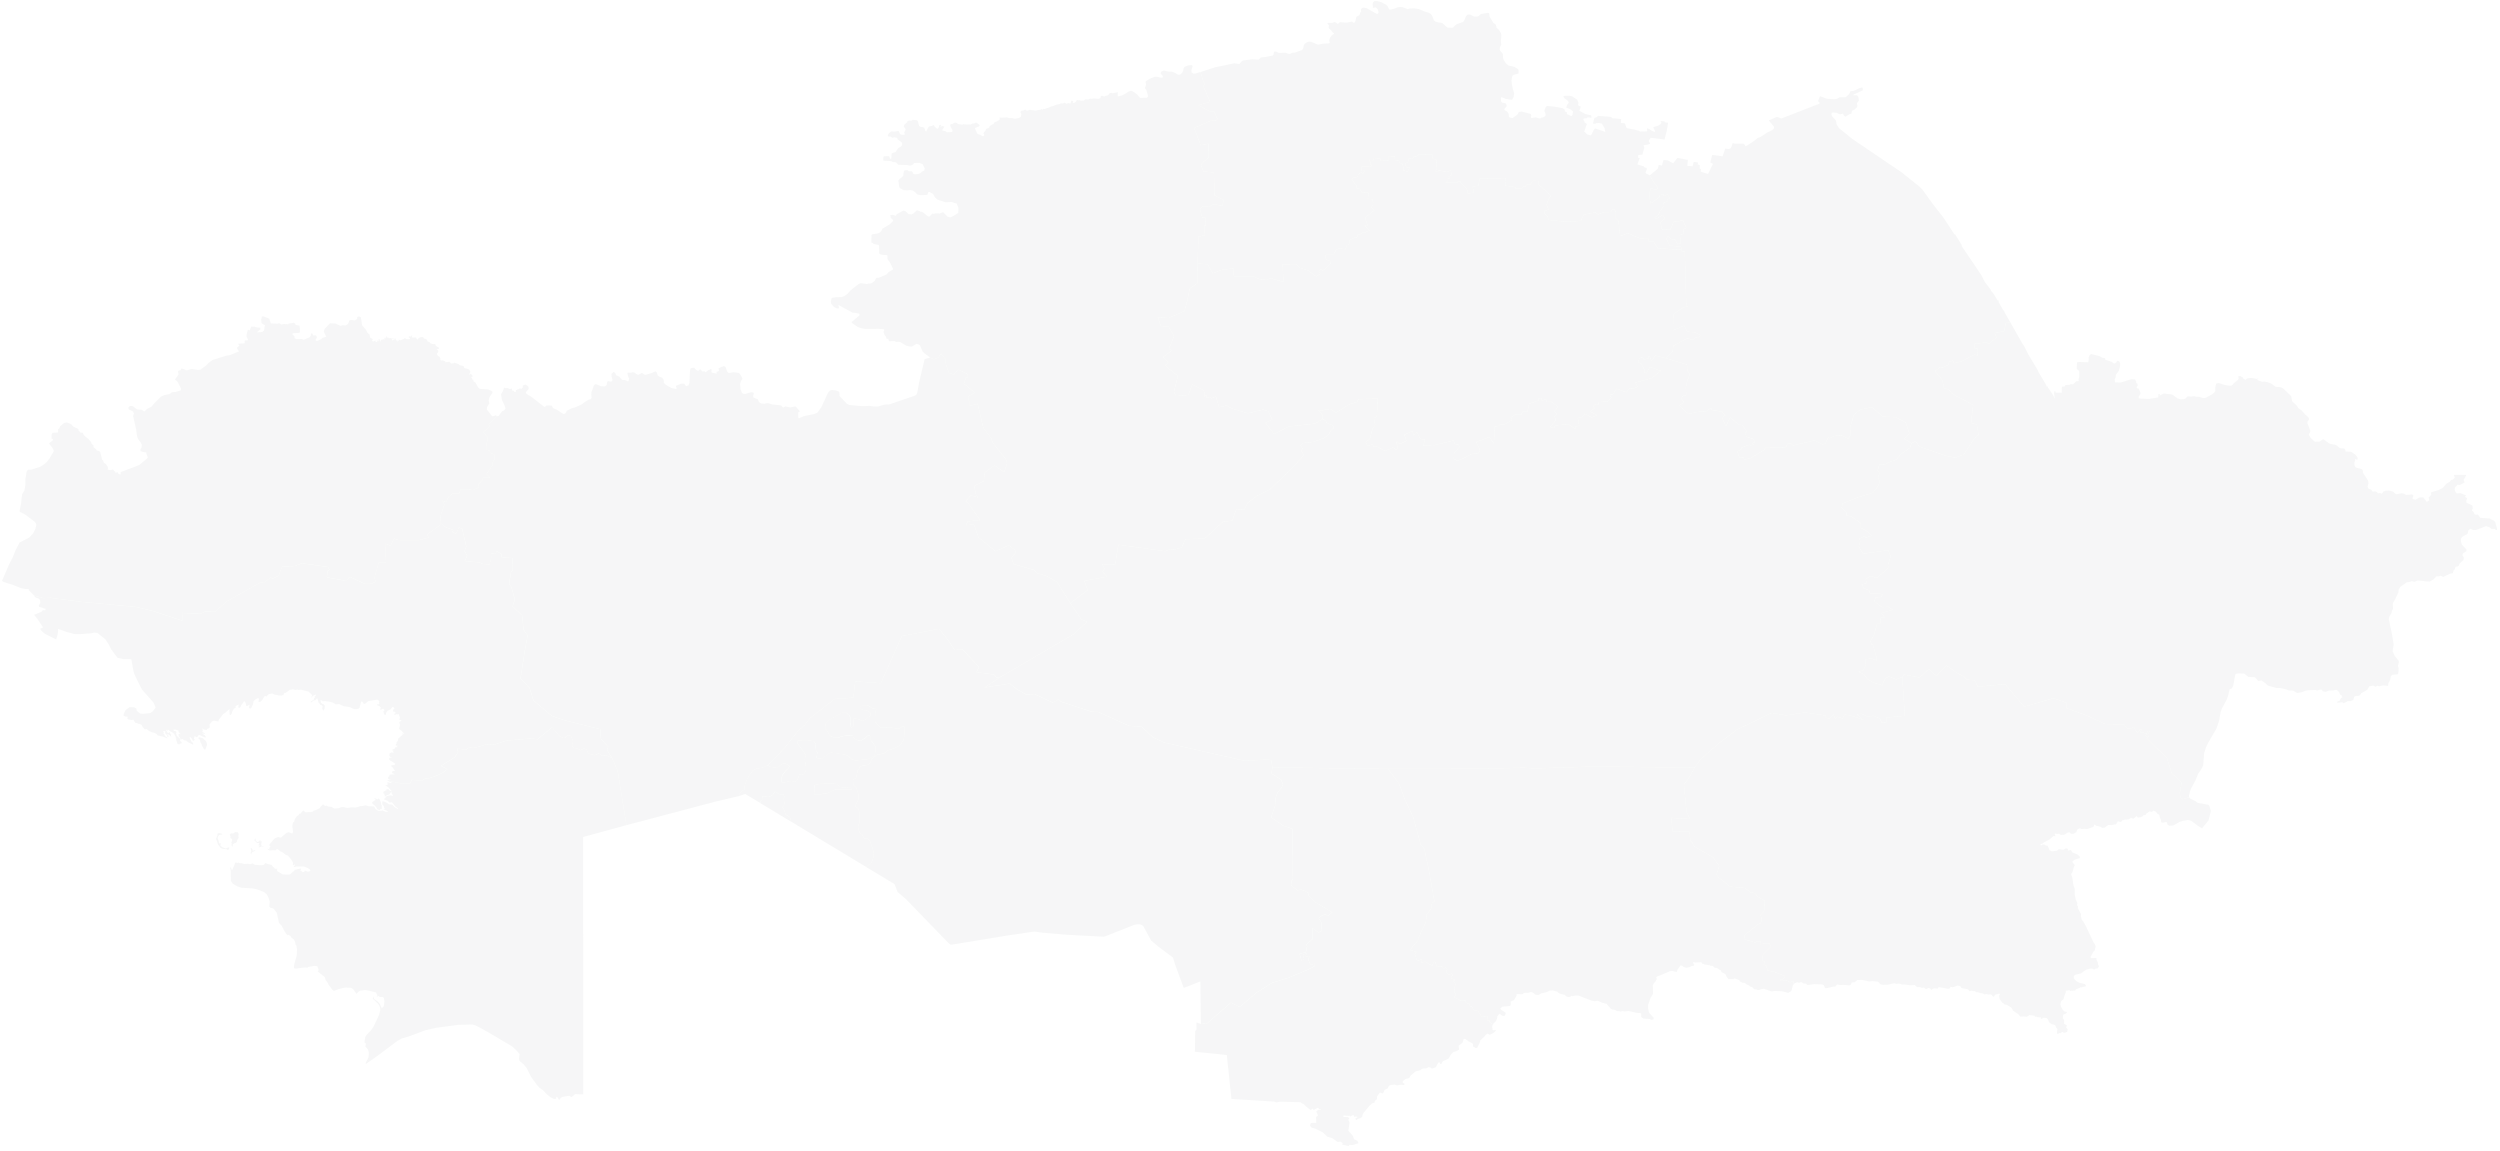<svg width="541" height="249" viewBox="0 0 541 249" fill="none" xmlns="http://www.w3.org/2000/svg">
<g opacity="0.04">
<path d="M259.168 57.058L261.302 57.166L262.427 59.14L264.403 58.404L266.926 58.079L267.021 59.836H271.268L272.611 60.441L274.077 60.594L274.922 60.19L277.724 61.022L277.574 57.206L280.519 57.138L281.296 57.948L283.184 58.587L284.582 59.659L284.943 59.83L285.714 59.191L285.373 58.792L285.775 58.204L286.3 58.541L287.956 57.029L287.806 56.487L286.995 56.214L286.702 54.97L288.631 55.004L289.149 54.04L289.715 53.766L291.174 53.932L291.508 53.03L291.876 52.979L292.128 51.918L293.076 51.439L293.628 51.393L293.853 50.714L294.31 50.743L294.896 50.241L295.258 50.344L296.389 49.87L295.264 48.798L295.994 48.923L295.367 47.103L297.405 45.529L296.628 44.628L297.098 44.502L297.146 43.727L296.914 43.093L295.994 43.031L296.164 41.718L294.685 41.621L294.269 40.897L293.54 40.692L293.478 40.064L292.524 38.906L292.926 38.387L293.485 38.342L293.867 38.21L293.894 37.742L294.569 37.315L294.917 37.651L295.326 36.972L294.678 37.007L294.637 36.065L296.587 36.111L296.887 35.814L296.532 35.478L296.641 35.17L296.205 34.594L297.228 34.656L297.344 34.194L298.646 34.274L298.707 34.833L300.575 34.719L300.534 33.767L301.836 33.852L301.877 34.645L302.709 34.782L302.865 35.261L303.418 35.381L303.656 36.026L303.69 36.892L304.604 37.109L305.033 36.276L304.297 36.145L304.072 35.267L304.631 35.221L304.876 34.291L305.613 34.422L305.926 33.892L306.574 33.858L307.072 33.413L309.948 33.453L310.078 34.331L310.807 34.542L310.957 36.442L310.637 37.047L311.087 37.235L311.387 36.864L313.03 37.212L313.977 36.887L314.093 37.914L313.52 38.187L313.67 38.672L313.111 38.712L313.166 39.26L312.771 39.551L315.361 39.494L315.566 39.197L316.029 39.226L316.097 39.545L317.447 40.971L317.645 41.85L318.933 41.707L318.688 40.361L319.888 40.212L320.208 38.667L325.805 38.535L325.75 39.083L325.928 39.094L325.73 40.178L327.87 40.498L328.014 40.829L329.186 40.84L329.684 40.407L330.052 40.355L330.365 39.99L331.19 39.893L331.633 39.146L332.983 39.174L332.901 39.876L335.649 42.374L335.117 43.042L334.688 44.343L335.11 45.318L334.265 45.638L334.278 46.265L334.919 46.87L335.096 47.588L338.962 47.993L342.098 47.794L342.718 46.436L345.274 45.963L345.84 46.408L347.074 45.894L348.506 45.883L348.935 45.369L349.385 45.335L349.665 45.923L349.671 47.275L350.23 47.805L350.599 51.085L352.296 50.48L354.832 51.559L356.632 51.524L356.795 52.255L357.784 52.215L358.731 53.738L363.858 54.057L363.899 54.377L364.594 54.462L364.901 65.848L365.18 66.345L364.369 66.476L362.508 67.702L362.092 68.113L362.024 71.473L364.451 70.475L365.126 71.781L366.687 71.901L367.982 72.522L367.655 72.939L366.946 73.002L366.428 73.544L365.078 73.224L362.126 74.838L361.928 76.105L360.497 77.52L358.227 76.955L357.368 78.061L356.986 77.115L356.625 77.223L356.836 77.548L355.752 77.805L355.391 77.308L354.75 77.537L354.532 78.421L355.111 78.638L355.93 80.161L355.793 80.52L356.27 80.8L356.979 79.528L357.661 79.607L359.386 80.258L357.416 81.832L353.898 82.785L354.368 83.737L353.632 84.028L352.494 84.125L351.955 84.89L349.815 84.131L349.037 85.318L348.513 85.415L348.383 85.7L348.765 86.036L347.872 86.909L345.956 87.006L345.874 87.594L345.39 87.394L344.715 87.919L345.09 88.329L344.129 89.043L345.568 89.858L344.47 90.338L342.95 89.516L342.425 90.201L341.443 90.474L341.736 92.129L340.85 92.334L341.034 92.87L339.378 91.815L336.596 92.06L336.269 92.619L335.444 92.391L336.658 90.959L336.419 90.126L336.821 89.647L336.699 89.265L336.296 89.077L337.203 88.056L335.703 86.943L334.749 87L334.572 86.39L333.672 86.675L333.481 86.139L332.867 86.23L332.895 86.675L330.911 87.383L330.536 89.048L329.588 89.037L329.159 89.739L327.973 89.63L326.936 90.349L327.216 90.885L325.464 91.912L324.523 91.9L324.319 92.174L323.446 92.323L323.276 95.974L322.321 94.576L319.465 95.648L320.29 97.4L319.867 98.096L318.401 98.261L316.5 99.276L315.429 99.698L314.611 99.345L314.666 98.107L315.845 96.669L315.566 96.139L314.945 96.31L314.543 95.329L310.419 96.327L309.826 96.281L309.376 96.47L308.789 96.35L308.005 96.51L308.326 95.078L307.556 95.021L307.167 94.627L306.669 93.635L306.322 93.686L305.919 94.239L305.674 93.27L303.874 94.091L304.345 95.369L303.254 95.945L302.661 95.905L302.272 95.511L302.136 96.013L302.525 96.407L302.361 97.194L302.013 97.24L301.447 96.841L299.743 97.594L298.025 96.675L297.255 96.624L297.037 96.173L295.973 96.464L295.517 95.779L296.464 94.895L297.016 92.739L297.603 91.975L297.309 90.486L297.95 90.161L298.134 86.276L294.024 86.373L293.615 87.006L291.999 87.491L289.122 89.299L287.875 88.484L286 88.814L285.216 88.695L286.102 89.699L286.198 90.663L284.623 91.667L278.849 92.294L275.727 93.954L273.845 91.518L275.318 90.788L274.452 88.986L273.313 88.638L270.034 89.436L266.503 88.387L265.453 87.753L263.81 88.118L263.122 85.802L262.106 86.202L261.67 85.888L261.029 86.15L261.056 85.489L260.593 85.837L260.627 85.101L260.477 84.428L257.995 83.207L257.171 85.46L254.532 85.711L254.028 84.804L254.9 81.359L252.078 79.071L252.828 78.507L251.69 77.263L253.578 75.854L252.951 75.449L254.069 72.728L252.862 70.634L251.206 70.56L250.538 68.638L252.842 68.826L256.318 67.332L256.864 65.318L257.45 62.46L259.073 61.325L259.168 57.058Z" fill="#101828"/>
<path d="M166.122 165.63L164.99 166.132L163.606 166.378L162.952 166.743L162.366 167.416L161.711 168.574L161.2 169.795L161.125 170.89L160.545 171.135L160.109 171.746L160.075 172.219L154.676 173.497L135.561 178.557L133.659 166.823L132.466 164.056L131.375 162.271L131.621 161.597L130.059 159.909L129.896 157.798L122.118 155.859L119.425 154.923L115.45 151.575L114.626 148.894L112.649 146.806L113.692 140.126L114.196 137.53L113.296 136.247L113.003 133.161L110.938 131.227L111.415 129.71L110.679 127.063L110.174 126.344L110.61 123.697L110.999 123.44L110.938 120.765L108.558 120.594L108.552 119.887L107.556 119.282L107.12 119.898L106.254 119.71L106.295 120.697L105.968 122.151L104.523 122.031L103.725 121.695L100.569 121.415L101.101 120.286L100.535 119.208L100.916 118.238L99.996 114.33L99.301 114.193L98.701 115.483L97.89 115.146L98.087 114.695L96.479 114.085L95.429 113.275L95.306 111.695L96.179 109.202L95.715 108.312L96.54 108.654L97.079 107.502L98.101 106.732L99.396 106.738L99.635 105.911L101.271 105.882L102.403 106.053L103.705 105.409L103.398 104.935L104.318 103.965L104.598 103.355H106.063L105.286 102.562L106.561 100.685L106.513 100.178L107.106 99.174L106.936 98.307L106.043 97.953L106.002 97.514L105.375 97.354L105.327 95.888L105.573 94.684L104.577 93.526L105.988 92.271L105.763 91.775L107.434 90.109L107.229 89.864L107.638 90.092L107.884 90.018L108.654 89.008L109.131 88.786L109.39 88.421L109.172 87.639L108.64 86.618L108.422 85.352L108.824 84.639L109.097 83.886L109.492 84.006L109.813 83.971L110.27 84.182L110.488 84.177L110.658 84.074L110.774 84.165L110.842 84.496L111.149 84.576L111.367 84.861L111.647 84.77L111.626 84.433L111.933 84.371L112.015 84.217L112.233 84.234L112.342 84.103L112.676 84.08L112.846 84.148L113.167 83.806L113.099 83.458L113.664 83.224L114.094 83.435L114.339 83.68L114.407 84.091L114.319 84.291L113.889 84.741L113.787 84.964L113.889 85.181L114.264 85.466L114.898 85.802L117.673 87.976L117.911 88.056L118.32 87.731L119.398 87.782L119.67 88.318L120.522 88.689L121.886 89.573L122.138 89.579L122.424 89.379L122.69 88.86L123.754 88.341L124.408 88.181L125.853 87.537L126.549 86.995L127.299 86.538L127.796 86.379L127.967 86.225L128.035 86.036L127.953 85.477L127.987 84.901L128.505 83.464L128.716 83.213L128.989 83.133L130.094 83.606L130.905 83.612L131.28 83.332L131.423 82.562L131.614 82.483L132.227 82.591L132.466 82.454L132.541 82.18L132.343 81.439L132.336 80.908L132.779 80.486L132.848 80.469L133.182 80.823L133.298 81.182L134 81.501L134.627 82.214L135.254 82.243L135.881 82.528L136.045 82.414L136.147 81.941L135.881 81.33L135.759 80.708L135.84 80.657L136.611 80.64L136.877 80.56L137.204 80.594L137.885 81.051L138.158 81.096L138.874 80.714L139.126 80.817L139.412 81.068L139.733 81.125L141.076 80.703L141.86 80.36L142.112 80.6L142.344 81.273L142.773 81.558L143.285 81.735L143.625 82.214L143.653 82.825L144.062 83.27L145.262 83.954L146.175 84.177L146.4 84.108L146.441 83.983L146.257 83.606L146.311 83.469L147.409 83.03L148.084 83.036L148.445 83.595L149.004 83.389L149.209 82.768L149.297 80.549L149.406 79.756L149.727 79.619L150.252 79.585L150.558 79.984L150.967 80.235L151.179 80.206L151.342 80.03L151.683 79.961L151.929 80.372L152.508 80.36L152.678 80.572L153.326 80.064L153.517 80.047L153.837 79.819L153.987 80.012L153.933 80.389L154.056 80.646L155.051 80.84L155.126 80.782L155.044 80.594L155.105 80.44L155.453 80.372L155.589 80.218L155.494 79.71L155.814 79.585L156.039 79.391L156.148 79.442L156.264 79.339L156.373 79.396L156.523 79.208L156.973 79.362L157.382 80.44L157.573 80.657L157.914 80.708L158.684 80.56L159.346 80.623L159.877 80.714L160.136 80.965L160.648 81.855L160.62 82.095L160.348 82.403L160.15 83.07L160.245 84.217L160.579 85.067L160.886 85.221L161.295 85.255L162.454 84.89L162.965 84.924L163.122 85.112L162.965 85.671L163.068 86.042L163.981 86.407L164.254 87.023L164.677 87.297L165.413 87.383L165.985 87.246L166.299 87.263L167.247 87.548L168.767 87.691L169.114 87.81L169.339 88.113L169.592 88.175L169.905 87.953L171.044 88.181L171.944 87.976L172.203 87.982L173.041 88.946V89.082L172.755 89.191L172.721 89.294L172.741 90.343L172.762 90.48L172.912 90.509L173.955 90.064L176.279 89.567L176.9 89.294L177.765 88.084L179.163 85.027L179.558 84.547L180.022 84.388L180.922 84.496L181.515 84.753L181.644 84.913L181.678 85.711L183.294 87.4L183.805 87.639L185.407 87.805L186.846 87.896L188.223 87.833L189.041 87.97L190.063 87.959L191.379 87.565L192.442 87.519L197.985 85.631L198.298 85.409L198.503 84.947L198.898 82.773L200.098 77.708L201.209 77.394L202.089 77.754L203.063 77.394L203.657 76.527L204.584 77.725L204.7 78.849L205.354 80.691L206.431 81.045L207.133 80.224L207.488 80.007L209.451 80.994V81.678L209.008 81.741L208.565 83.024L210.951 84.97L209.451 85.842L209.717 86.824L209.71 87.873L211.564 87.388L212.778 92.556L214.53 94.89L214.796 95.779L217.679 99.385L217.938 100.275L217.298 102.157L215.198 100.714L213.085 102.283L212.894 104.108L210.801 105.175L211.23 107.143L211.66 107.656L210.099 107.206L208.974 108.432L209.662 109.088L212.082 112.516L211.646 112.796L211.387 112.579L209.403 112.847L209.062 113.64L210.78 113.509L211.728 116.253L215.423 119.31L218.286 118.004L219.663 119.031L219.745 119.67L218.865 120.651L219.37 122.083L223.692 123.309L224.462 124.034L226.623 124.718L228.771 125.973L231.627 130.537L234.054 134.091L235.26 134.541L232.322 137.251L216.698 146.389L215.702 146.657L215.123 145.962L211.312 145.465L211.885 144.359L208.231 140.468L206.574 140.679L205.484 138.939L203.22 136.087L195.169 137.639L190.609 147.844L185.066 147.462L184.685 150.976L180.622 151.255L175.284 155.402L174.166 156.863L172.639 158.26L169.728 161.917L166.122 165.63Z" fill="#101828"/>
<path d="M423.432 145.574L425.014 146.435L425.675 147.085L427.345 147.211L427.993 148.603L433.889 148.049L438.048 152.927L444.354 151.084L447.183 152.065L447.128 153.206L451.662 154.872L455.513 156.674L459.631 156.76L460.374 157.707L461.001 157.69L461.744 157.285L462.133 158.101L462.562 158.517L463.155 157.815L463.544 157.821L463.046 158.471L463.489 158.551L463.953 158.568L464.416 158.859L464.846 158.198L465.159 158.186L464.914 158.745L464.246 159.162L464.43 159.333L465.009 159.236L464.539 159.755L468.929 164.062L469.965 167.342L472.113 169.298L471.704 171.694L471.867 172.596L472.351 172.949L473.722 172.539L473.947 172.795L475.112 173.383L475.603 173.748L477.894 174.159L478.078 174.375L478.432 175.505L477.928 177.519L476.523 179.253L475.821 178.842L474.144 177.593L473.435 177.444L472.365 177.633L471.601 177.889L470.334 178.619L469.488 178.688L469.1 178.5L468.868 177.924L468.738 177.867L468.029 178.021L467.689 177.935L467.6 177.302L467.45 177.056L467.286 176.338L466.795 176.024L466.543 175.653L465.984 175.396L465.855 175.568L465.582 175.682L465.146 175.596L464.512 176.018L464.321 176.332L463.83 176.429L463.632 176.657L463.278 176.834L462.623 176.925L462.419 176.623L462.337 176.634L461.703 177.136L461.287 177.056L461.144 176.954L460.742 177.273L460.081 177.365L459.822 177.296L459.726 177.41L459.229 177.541L459.038 177.844L458.894 177.872L458.26 177.712L458.233 177.901L458.035 178.078L458.001 178.277L457.858 178.408L457.586 178.397L457.067 178.545L456.222 178.523L455.418 179.099L454.934 179.139L454.443 178.876L453.577 178.671L453.277 178.42L453.182 178.454L453.107 178.791L452.848 178.99L451.655 179.412L451.028 179.344L450.428 179.418L450.162 179.241L449.855 179.298L449.528 179.532L449.289 180.08L448.676 180.439H448.158L447.892 180.143L447.714 180.097L447.34 180.217L446.842 180.565L446.528 180.65L445.949 180.679L445.622 180.428L445.165 180.462L444.722 180.365L444.613 180.519L444.776 180.833L444.735 180.975L444.538 180.884L444.34 180.918L443.577 181.62L442.234 182.333L442.022 182.533L441.681 182.618L441.531 182.818L441.681 182.955L442.036 182.744L442.329 182.738L442.765 182.983L443.113 183.023L443.501 183.987L444.04 184.233L445.11 184.096L445.533 183.776L446.528 183.896L446.999 183.599L447.333 183.634L447.537 183.828L447.462 184.022L447.578 184.073L448.144 183.936L448.458 184.455L449.548 184.911L450.019 185.294L450.087 185.704L448.955 186.024L448.417 186.48L448.982 187.21L448.812 187.53L448.458 188.768L448.171 189.19L448.444 189.937L448.703 191.683L448.969 192.339V193.559L449.16 194.609L449.555 195.436L449.466 195.756L449.487 195.91L449.678 196.115L449.644 196.549L450.339 197.832L450.298 198.3L450.516 199.138L450.762 199.287L451.443 200.559L453.12 204.096L453.325 204.324L453.502 204.86L453.345 205.322L453.366 205.619L453.032 205.904L452.377 207.079L452.405 207.187L452.561 207.353L453.489 207.301L453.673 207.37L453.7 207.792L453.973 208.248L453.986 208.631L454.218 209.093L453.918 209.56L453.502 209.589L453.195 209.806L452.855 209.635L452.486 209.578L451.484 209.817L450.278 210.65L449.057 210.941L448.778 211.209L448.771 211.682L448.982 212.013L449.419 212.373L450.025 212.704L451.157 212.949L451.45 213.377L451.416 213.445L451.273 213.422L450.898 213.593L450.748 213.462L450.694 213.593L450.462 213.668L450.244 213.588L450.155 213.747L449.187 214.09L449.194 214.238L448.901 214.403L448.696 214.341L448.342 214.46L448.335 214.335L447.967 214.455L447.899 214.289L447.776 214.284L447.053 214.386L447.012 214.843L446.794 215.299L446.528 216.246L446.058 216.628L445.853 217.267L445.99 217.866L446.412 218.602L446.808 218.91L447.169 218.938L447.312 219.075L447.06 219.321L446.501 219.555L446.419 219.891L446.399 220.393L446.678 220.718L446.658 221.528L447.278 221.899L447.121 222.35L447.442 222.721L447.326 223.268L446.89 223.479L446.644 223.491L446.406 223.331L446.249 223.325L445.867 223.588L445.663 223.553L445.308 223.759L445.206 223.707L445.117 223.451L445.226 222.709L444.981 222.395L444.763 221.876L444.456 221.711L443.938 221.602L443.406 221.175L443.188 220.65L442.997 220.365L442.84 220.279L442.049 220.233L441.927 220.456L441.75 220.496L441.647 220.387V220.182L441.552 220.154L440.966 220.114L440.754 220L440.434 220.039L440.257 219.8L439.193 219.657L438.552 220.034L437.987 219.954L437.148 219.965L436.814 219.498L435.628 218.699L435.307 218.111L435.144 217.98L434.367 217.478L433.739 217.336L433.494 217.067L433.296 217.005L432.751 216.206L432.615 215.584L432.676 215.305L432.833 215.122L432.751 215.059L432.431 215.065L431.722 215.259L431.51 215.641L431.374 215.715L430.972 215.276L430.733 215.162L430.215 215.214L429.833 215.094L429.458 215.185L429.097 214.98L428.402 214.866L428.061 214.712L427.713 214.74L427.318 214.455L426.916 214.472L426.725 214.352L426.234 214.5L425.859 214.078L424.502 213.816L424.202 213.417L423.691 213.257L422.539 213.656L422.116 213.525L421.891 213.896L421.564 213.981L419.54 213.593L419.267 213.947L418.606 213.85L418.285 213.936L417.965 214.238L417.706 213.924L417.467 213.805L417.263 213.81L416.765 214.067L416.342 213.685L415.926 213.793L415.436 213.593L414.979 213.616L414.74 213.531L414.345 213.154L413.261 213.211L412.45 213.063L411.659 213.051L410.964 212.835L410.323 212.897L409.914 212.772L408.51 213.08L407.398 213.109L406.914 212.983L406.526 212.532L406.287 212.413L405.108 212.31L404.528 212.39L403.022 212.059L401.924 212.07L401.345 212.544L400.724 212.618L400.506 213.091L400.295 213.234L398.768 213.12L398.223 213.166L397.534 213.029L397.152 213.479L396.614 213.525L395.325 213.833L395.005 213.822L394.903 213.747L394.698 213.228L394.282 213.023L392.51 212.96L391.201 213.166L391.037 213.103L390.826 212.858L390.212 212.801L389.769 212.492L389.354 212.664L388.91 212.555L388.27 212.829L388.167 212.84L388.031 212.304L387.342 212.555L386.606 212.167L385.325 212.287L385.175 212.042L385.938 211.848L386.293 211.243L383.798 210.256L382.516 210.034L382.202 208.95L381.691 208.762L381.875 208.106L381.371 207.855L381.521 206.566L383.28 204.78L382.802 204.107L380.819 204.312L381.016 203.782L380.266 203.702L379.816 203.959L377.581 203.303L377.574 202.321L380.471 200.017L380.975 199.817L381.289 199.104L380.982 198.003L381.568 197.438L381.868 196.777L381.807 194.871L380.43 194.084L379.68 193.234L378.855 193.137L377.587 192.162L377.362 192.139L374.404 191.871L371.875 189.846L371.445 189.281L372.052 187.41L370.784 185.579L366.53 183.086L366.271 182.407L365.753 181.888L365.644 179.983L361.928 179.903L361.69 176.988L365.692 177.233L364.969 175.642L364.396 169.823L365.657 168.043L366.721 166.098L367.88 164.495L369.4 163.063L372.215 160.645L375.822 157.918L383.395 154.273L386.552 154.803L390.601 154.176L395.121 154.843L395.107 155.311L395.871 155.482L396.777 154.587L397.145 155.516L397.554 155.1L398.761 155.465L399.177 154.644L400.036 154.758L401.256 155.06L403.267 155.807L401.836 154.598L402.756 154.455L404.153 155.054L405.469 154.9L406.792 155.488L407.228 156.423L408.223 156.298L408.203 155.283L412.218 154.906L411.645 146.532L412.007 145.973L415.429 146.612L417.372 144.786L419.062 146.275L421.196 143.999L423.432 145.574Z" fill="#101828"/>
<path d="M44.464 162.117L44.369 162.185L44.164 162.145L43.755 161.432L43.619 161.369L43.728 161.261L43.36 160.576L43.292 160.12L42.985 159.84L42.937 159.709L43.012 159.618L43.217 159.555L43.939 159.795L44.594 160.411L44.819 161.118L44.464 162.117ZM95.429 113.275L96.472 114.091L98.081 114.695L97.883 115.152L98.687 115.488L99.287 114.199L99.983 114.336L100.903 118.244L100.521 119.213L101.08 120.292L100.555 121.421L103.705 121.701L104.502 122.037L105.948 122.157L106.275 120.702L106.241 119.715L107.106 119.904L107.536 119.288L108.538 119.892V120.6L110.917 120.771L110.978 123.446L110.59 123.697L110.154 126.344L110.658 127.063L111.394 129.71L110.917 131.227L112.983 133.161L113.276 136.247L114.176 137.53L113.671 140.132L112.628 146.806L114.605 148.899L115.43 151.58L119.404 154.923L122.097 155.859L129.875 157.798L130.039 159.909L131.6 161.592L131.355 162.265L132.439 164.05L131.252 163.457L130.216 163.52L129.596 163.035L128.682 163.429L127.278 163.075L126.93 162.185L126.344 161.968L125.669 162.356L124.988 162.02L123.999 161.78L123.781 161.272L123.992 160.394L123.536 159.247L122.888 159.173L122.506 159.344L122.302 159.629L121.913 159.732L121.054 159.287L119.452 157.388L116.33 159.977L114.864 159.806L109.629 160.263L107.093 161.09L105.089 161.13L103.861 161.54L103.003 161.712L102.191 161.677L101.251 161.86L100.985 162.225L98.939 162.014L99.124 162.721L98.408 163.868L95.395 165.745L96.785 166.429L95.926 167.119L94.583 167.798L92.981 168.374L92.034 168.483L91.148 168.973L89.103 168.745L88.68 169.629L86.894 169.549L83.86 168.922L83.84 168.779L84.337 168.848L84.576 168.762L84.072 168.614L83.99 168.471L84.037 168.089L84.317 167.986L84.276 167.724L84.406 167.633L85.428 167.547L84.89 167.285L84.801 167.045L84.978 166.891L85.517 166.771L85.224 166.498L85.04 166.104L84.719 165.887L84.644 165.688L84.76 165.585L85.34 165.579L85.53 165.282L84.794 164.741L84.528 164.655L84.126 164.256L84.406 163.948L84.869 163.953L84.399 163.759L84.344 163.537L84.16 163.486L84.303 163.292L84.276 163.069L84.651 162.83L85.23 162.892L85.019 162.596L85.224 162.482L84.944 162.402L84.903 162.248L85.367 162.037L85.694 161.58L85.96 161.837L85.919 161.609L86.008 161.392L85.926 161.318L85.742 161.369L85.612 161.187L85.789 160.947L85.83 160.628L86.13 160.268L86.178 159.835L86.996 159.099L87.364 158.996L87.016 158.888L86.982 158.791L87.405 158.74L87.48 158.654L87.201 158.523L86.935 158.163L86.369 157.741L86.56 156.874L86.403 156.292L86.901 155.887L86.376 155.722L86.56 155.345L86.301 154.552L86.164 154.518L85.98 154.598L85.783 154.518L85.483 154.689L85.305 154.621L85.462 154.364L85.701 154.301L85.271 153.936L85.128 153.982L85.019 153.919L85.128 153.526L85.38 153.366L85.217 153.081L84.944 152.989L84.862 153.029L84.542 153.469L83.888 153.794L83.526 154.273L83.513 154.684L83.288 154.667L83.056 154.53L83.083 154.244L82.967 154.073L83.022 153.885L83.199 153.737L83.117 153.491L82.879 153.36L82.626 153.446L82.456 153.628L82.32 153.594L82.347 153.166L82.456 153.024L82.217 152.955L82.17 152.795L81.624 152.613L81.549 152.51L81.611 152.413L81.856 152.47L82.142 152.202L82.026 152.065L82.095 151.791L81.945 151.575L81.638 151.398L79.674 151.717L79.163 152.185L78.856 152.311L78.693 152.288L78.454 151.843L78.154 151.797L77.793 153.172L77.636 153.326L77.241 153.463H76.661L75.68 153.012L74.371 152.813L73.403 152.362L72.707 152.425L72.407 152.293L72.394 152.168L72.23 152.225L72.155 152.088L71.303 151.837L70.349 151.717L69.865 151.74L69.36 151.438L69.442 152.054L69.749 152.305L70.09 152.447L70.274 152.71L70.226 153.366L70.049 153.668L69.96 153.617L70.035 153.799L69.947 153.805L69.715 153.28L69.831 152.807L69.551 152.562L69.313 152.533L69.244 152.311L68.978 152.111L68.658 151.107L68.549 151.113L68.529 151.301L68.385 151.312L68.215 151.518L67.881 151.569L67.431 151.957L67.288 152.014L67.206 151.917L67.561 151.609L67.895 151.449L68.031 150.993L68.154 150.987L68.188 150.896L68.079 150.742L68.304 150.588L68.351 150.28L67.745 150.548L67.254 151.05L67.547 150.571L67.54 150.394L66.783 149.664L65.052 149.236L64.52 149.304L64.343 149.185L63.988 149.316L63.334 149.133L63.034 149.253L62.768 149.242L61.834 149.915L61.623 149.926L61.432 150.046L61.33 150.462L61.112 150.417L60.9 150.519L60.253 150.502L59.946 150.377L59.619 150.371L58.882 150.069L58.255 150.194L57.983 150.343L57.696 150.679L57.587 150.725L57.465 150.616L57.26 150.651L56.653 151.598L56.299 151.883L56.033 151.894L55.917 151.786L56.047 151.347L55.992 151.141L55.822 151.067L55.631 151.141L55.194 151.409L54.853 151.786L54.758 152.379L54.397 153.178L54.233 153.315L54.001 153.269L53.858 153.098L54.029 152.596L53.94 152.487L53.497 152.79L53.299 152.784L53.177 152.117L52.849 151.7L52.195 152.624L52.059 152.955L51.82 153.166L51.724 153.195L51.561 153.024L51.67 152.516L51.513 152.51L51.138 152.698L50.941 152.921L51.063 153.058L50.613 153.366L50.273 153.959L50.116 154.461L49.877 154.769L49.7 154.598L49.645 153.429L48.752 154.222L48.357 154.455L47.403 155.648L47.239 156.138L46.332 155.933L45.855 156.121L45.33 156.817L45.398 157.359L45.214 157.581L44.867 157.724L44.648 157.987L44.076 157.827L43.715 157.581L43.885 158.021L43.783 158.369L44.423 158.802L44.287 158.854L43.885 158.694L43.789 158.785L44.342 159.162L44.553 159.458L44.492 159.584L44.13 159.498L43.278 159.082L42.992 159.053L42.644 159.527L42.412 159.498L42.228 159.333L42.078 159.367L41.956 159.829L42.133 160.103L41.888 160.32L41.724 160.234L41.499 159.829L41.151 159.481L41.035 159.487L41.103 159.926L41.335 160.234L41.349 160.405L41.744 160.742L41.826 161.038L41.737 161.124L40.838 160.685L40.395 160.388L40.326 160.257L40.013 160.251L39.461 159.909L39.311 159.915L39.188 160.109L38.806 159.447L38.642 159.373L38.684 159.145L38.595 158.99L38.738 158.791L39.161 158.894L38.622 158.392L38.656 158.186L38.581 158.066L37.893 157.861L37.593 157.895L37.49 157.964L37.729 158.198H37.981L38.111 158.312L38.172 158.494L38.097 158.722L38.261 159.241L38.956 159.88L39.031 160.109L38.936 160.342L39.222 160.491L39.304 160.622V160.782L39.195 160.884L38.963 160.896L38.833 161.095H38.704L38.295 160.833L38.336 160.69L38.111 160.04L38.172 159.801L37.995 159.743L38.07 159.584L37.681 158.785L37.252 158.449L36.679 158.175L36.659 158.055L36.502 157.952L36.243 157.912L36.345 158.044L36.284 158.112L35.943 157.901L35.902 157.958L36.209 158.506L36.55 158.631L36.597 158.42L36.754 158.517L36.836 158.757L37.041 158.945L36.979 159.122L37.081 159.378L36.911 159.356L36.632 159.036L36.216 158.819L36.161 158.922L36.352 159.042L36.509 159.378L36.195 159.481L36.222 159.116L35.929 158.899L35.711 158.58L35.745 158.454L35.875 158.392L35.602 158.18L35.364 158.175L35.302 158.249L35.466 158.551L35.268 158.654L35.548 158.876L35.582 159.099L35.848 159.39L36.209 159.652L36.168 159.783L35.438 159.453L34.123 159.145L33.891 158.836L33.366 158.568L32.991 158.506L32.309 158.22L31.757 157.775L31.294 157.81L30.823 157.256L30.646 156.846L30.189 156.64L29.964 156.646L29.705 156.475L29.283 156.423L28.833 155.676L28.553 155.825L27.776 155.688L27.572 155.505L27.64 155.208L27.585 155.094L27.135 155.049L26.754 154.895L26.76 154.558L27.156 153.68L28.076 153.024L29.078 153.069L29.494 153.337L29.576 153.805L30.326 154.416L30.98 154.478L32.48 154.33L33.032 153.948L33.687 153.138L33.23 152.042L30.721 149.202L30.087 147.975L29.133 145.99L28.894 145.3L28.424 142.647L26.645 142.619L25.424 142.334L24.061 140.508L23.475 139.339L22.793 138.34L21.075 136.949L20.4 136.88L19.861 137.023L17.591 137.211L16.242 137.234L14.469 136.766L12.554 136.081L12.581 136.532L12.438 137.433L12.138 138.363L9.752 137.177L8.988 136.526L8.682 136.081L9.247 135.836L9.302 135.733L8.095 133.925L7.393 133.047L9.002 132.385L9.268 132.043L9.752 132.083L9.902 131.752L8.436 131.313L8.409 131.01L8.722 130.468L8.688 129.989L8.559 129.698L8.436 129.556L7.645 129.259L7.366 128.877L9.37 129.436L10.924 129.367L17.666 130.251L29.351 131.341L33.019 132.202L39.508 134.353L39.406 132.642L43.53 132.83L44.253 132.339L46.482 132.385L49.168 130.08L56.449 125.99L57.28 125.973L58.521 124.986L59.066 125.214L60.287 124.587L61.023 122.653L63.764 122.493L65.338 121.889L70.942 122.699L71.296 123.303L70.84 123.572L70.737 124.941L74.984 125.751L75.455 125.055L76.034 124.986L78.945 126.367L80.37 126.338L81.304 125.865L81.004 125.043L81.924 121.775L83.526 121.718L83.322 117.639L84.494 118.073L85.285 116.532L86.103 116.863L90.704 116.869L92.757 116.327L92.409 115.648L94.972 113.828L95.429 113.275Z" fill="#101828"/>
<path d="M360.497 77.52L365.064 78.906L365.119 80.195L365.698 80.942L365.112 82.448L364.819 83.766L364.894 85.494L364.185 85.631L363.824 86.259L364.396 87L363.415 87.776L365.364 89.573L367.321 89.145L369.23 89.014L370.3 88.261L370.477 88.729L372.645 89.082L373.374 89.847L372.611 90.343L373.49 92.231L374.417 90.286L376.272 91.94L377.035 91.969L378.058 93.441L377.594 93.669L377.955 94.53L379.482 95.038L379.701 95.728L379.251 95.888L379.448 96.207L378.733 96.401L378.596 96.236L376.79 96.875L376.81 97.246L375.965 97.719L376.422 99.025L377.274 98.991L377.526 99.465L378.855 99.134L381.596 97.462L382.236 96.744L386.122 96.852L386.593 96.629L386.777 96.07L387.411 95.865L387.997 96.39L392.653 95.317L394.371 96.162L394.998 96.036L395.612 94.656L395.918 94.85L396.961 94.348L398.454 94.211L399.94 94.952L400.438 94.222L400.356 92.517L401.181 89.767L402.545 88.655L405.101 88.101L407.446 90.178L410.214 90.269L412.395 91.438L413.179 93.772L412.123 94.987L413.65 95.899L413.35 96.875L411.4 98.232L410.357 99.448L408.482 100.166L407.896 100.509L406.689 100.537L406.321 101.855L406.723 102.357L406.417 103.395L406.764 104.176L406.492 105.072L405.312 106.624L401.863 107.685L398.734 108.945L398.536 109.921L399.6 110.942L399.566 111.512L400.684 111.82L402.674 113.195L402.708 114.268L403.778 114.787L405.06 115.905L403.792 116.355L403.519 116.03L402.415 116.509L402.531 117.165L402.224 118.261L403.158 119.818L408.584 119.071L409.13 120.428L408.571 122.254L408.584 122.961L406.144 125.06L405.128 124.77L404.453 124.815L403.765 125.346L403.915 126.213L402.865 126.481L403.356 127.325L404.501 127.77L404.685 128.5L406.758 128.455L407.385 128.614L407.098 129.202L405.933 129.242L405.585 130.097L407.289 131.398L408.625 131.313L409.566 131.94L407.098 132.693L407.889 133.646L406.982 133.651L406.86 135.02L406.205 134.998L405.551 137.331L404.753 138.808L405.026 139.464L405.326 139.578L406.021 142.088L406.164 142.932L404.958 142.488L403.703 142.653L403.772 143.902L403.206 145.055L402.163 145.385L403.349 145.899L404.038 146.88L405.326 147.679L407.296 148.295L407.937 146.817L408.762 146.389L410.323 147.028L411.645 146.532L412.218 154.906L408.203 155.283L408.223 156.298L407.228 156.423L406.792 155.488L405.469 154.9L404.153 155.054L402.756 154.455L401.836 154.598L403.267 155.807L401.256 155.06L400.036 154.758L399.177 154.644L398.761 155.465L397.554 155.1L397.145 155.516L396.777 154.587L395.871 155.482L395.107 155.311L395.121 154.843L390.601 154.176L386.552 154.803L383.395 154.273L375.822 157.918L372.215 160.645L369.4 163.063L367.88 164.495L366.721 166.098L344.824 165.887L332.138 166.281L329.793 166.138L319.172 166.366L300.404 166.401L275.345 166.07L275.134 164.53L274.493 164.37L269.237 164.615L251.942 160.685L249.495 159.544L247.081 157.262L244.32 157.062L237.66 154.062L236.297 154.028L229.65 151.854L229.071 151.364L227.789 152.025L223.862 150.183L222.104 150.297L220.106 149.173L218.525 147.924L213.05 148.774L216.698 146.389L232.322 137.251L235.26 134.541L234.054 134.091L231.627 130.537L235.37 127.69L234.633 125.705L239.576 124.792L238.56 123.703L239.017 123.087L238.519 122.077L241.328 122.168L242.009 117.873L252.228 119.288L253.21 118.825L254.171 118.934L255.678 118.489L256.557 116.681L260.681 116.555L264.663 112.881L266.68 112.682L267.539 110.155L269.278 110.303L269.987 108.831L272.011 107.285L274.806 105.916L279.217 101.684L282.162 98.518L281.542 97.468L281.917 97.126L281.453 96.373L281.923 95.888L284.132 95.648L286.566 94.776L287.493 94.102L287.916 93.252L288.672 92.568L288.447 92.112L287.016 91.438L286.954 91.073L286.198 90.663L286.102 89.699L285.216 88.695L286 88.814L287.875 88.484L289.122 89.299L291.999 87.491L293.615 87.006L294.024 86.373L298.134 86.276L297.95 90.161L297.309 90.486L297.603 91.975L297.016 92.739L296.464 94.895L295.517 95.779L295.973 96.464L297.037 96.173L297.255 96.624L298.025 96.675L299.743 97.594L301.447 96.841L302.013 97.24L302.361 97.194L302.525 96.407L302.136 96.013L302.272 95.511L302.661 95.905L303.254 95.945L304.345 95.369L303.874 94.091L305.674 93.27L305.919 94.239L306.322 93.686L306.669 93.635L307.167 94.627L307.556 95.021L308.326 95.078L308.005 96.51L308.789 96.35L309.376 96.47L309.826 96.281L310.419 96.327L314.543 95.329L314.945 96.31L315.566 96.139L315.845 96.669L314.666 98.107L314.611 99.345L315.429 99.698L316.5 99.276L318.401 98.261L319.867 98.096L320.29 97.4L319.465 95.648L322.321 94.576L323.276 95.974L323.446 92.323L324.319 92.174L324.523 91.9L325.464 91.912L327.216 90.885L326.936 90.349L327.973 89.63L329.159 89.739L329.588 89.037L330.536 89.048L330.911 87.383L332.895 86.675L332.867 86.23L333.481 86.139L333.672 86.675L334.572 86.39L334.749 87L335.703 86.943L337.203 88.056L336.296 89.077L336.699 89.265L336.821 89.647L336.419 90.126L336.658 90.959L335.444 92.391L336.269 92.619L336.596 92.06L339.378 91.815L341.034 92.87L340.85 92.334L341.736 92.129L341.443 90.474L342.425 90.201L342.95 89.516L344.47 90.338L345.568 89.858L344.129 89.043L345.09 88.329L344.715 87.919L345.39 87.394L345.874 87.594L345.956 87.006L347.872 86.909L348.765 86.036L348.383 85.7L348.513 85.415L349.037 85.318L349.815 84.131L351.955 84.89L352.494 84.125L353.632 84.028L354.368 83.737L353.898 82.785L357.416 81.832L359.386 80.258L357.661 79.607L356.979 79.528L356.27 80.8L355.793 80.52L355.93 80.161L355.111 78.638L354.532 78.421L354.75 77.537L355.391 77.308L355.752 77.805L356.836 77.548L356.625 77.223L356.986 77.115L357.368 78.061L358.227 76.955L360.497 77.52Z" fill="#101828"/>
<path d="M258.248 15.94L258.732 15.9L259.775 15.592L260.456 17.754L260.736 18.096L260.354 18.553L261.861 22.021L259.318 22.78L261.82 24.092L262.747 24.166L263.47 25.769L263.095 26.071L261.895 26.168L258.432 27.697L259.816 31.416L261.513 31.108L261.54 34.109L260.463 34.993L259.87 35.666L260.45 37.115L262.686 37.315L262.822 42.255L264.819 43.299L264.485 44.531L262.542 44.188L261.677 44.765L260.279 44.685L259.693 45.278L260.17 47.092L260.825 47.126L260.934 48.838L260.654 48.821L260.743 50.914L259.332 51.222L259.168 57.058L259.073 61.325L257.45 62.46L256.864 65.318L256.318 67.332L252.842 68.826L250.538 68.638L251.206 70.56L252.862 70.634L254.069 72.728L252.951 75.449L253.578 75.854L251.69 77.263L252.828 78.507L252.078 79.071L254.9 81.359L254.028 84.804L254.532 85.711L257.171 85.46L257.995 83.207L260.477 84.428L260.627 85.101L260.593 85.837L261.056 85.489L261.029 86.15L261.67 85.888L262.106 86.202L263.122 85.802L263.81 88.118L265.453 87.753L266.503 88.387L270.034 89.436L273.313 88.638L274.452 88.986L275.318 90.788L273.845 91.518L275.727 93.954L278.849 92.294L284.623 91.667L286.198 90.663L286.954 91.073L287.016 91.438L288.447 92.112L288.672 92.568L287.916 93.252L287.493 94.102L286.566 94.776L284.132 95.648L281.923 95.888L281.453 96.373L281.917 97.126L281.542 97.468L282.162 98.518L279.217 101.684L274.806 105.916L272.011 107.285L269.987 108.831L269.278 110.303L267.539 110.155L266.68 112.682L264.663 112.881L260.681 116.555L256.557 116.681L255.678 118.489L254.171 118.934L253.21 118.825L252.228 119.288L242.009 117.873L241.328 122.168L238.519 122.077L239.017 123.087L238.56 123.703L239.576 124.792L234.633 125.705L235.37 127.69L231.627 130.537L228.771 125.973L226.623 124.718L224.462 124.034L223.692 123.309L219.37 122.083L218.865 120.651L219.745 119.67L219.663 119.031L218.286 118.004L215.423 119.31L211.728 116.253L210.78 113.509L209.062 113.64L209.403 112.847L211.387 112.579L211.646 112.796L212.082 112.516L209.662 109.088L208.974 108.432L210.099 107.206L211.66 107.656L211.23 107.143L210.801 105.175L212.894 104.108L213.085 102.283L215.198 100.714L217.298 102.157L217.938 100.275L217.679 99.385L214.796 95.779L214.53 94.89L212.778 92.556L211.564 87.388L209.71 87.873L209.717 86.824L209.451 85.842L210.951 84.97L208.565 83.024L209.008 81.741L209.451 81.678V80.994L207.488 80.007L207.133 80.224L206.431 81.045L205.354 80.691L204.7 78.849L204.584 77.725L203.657 76.527L203.063 77.394L202.089 77.754L201.209 77.394L201.284 77.377L200.064 76.453L199.648 76.042L199.089 74.742L198.728 74.496L198.305 74.399L197.392 74.97L196.983 74.993L196.158 74.81L194.733 73.983L194.113 73.954L193.935 74.046L193.629 73.812L192.374 73.835L192.238 73.332L191.849 73.281L191.693 72.802L191.399 72.443L191.195 71.867L191.352 71.382L191.27 71.25L190.2 71.153L187.248 71.188L186.239 70.977L185.612 70.754L184.432 69.927L184.276 69.693L185.857 68.37L186.021 68.198L185.98 67.902L185.407 67.754L184.453 67.639L181.501 66.025L181.399 66.139L181.528 66.396L181.535 66.715L181.126 66.744L180.976 66.687L180.458 66.413L179.906 65.751L179.824 65.523L179.81 65.135L179.981 64.468L180.86 64.325L182.142 64.291L182.701 64.086L183.41 63.589L184.071 62.831L185.762 61.507L186.266 61.279L187.677 61.479L187.916 61.365L188.352 61.376L188.659 61.268L189.286 60.794L189.627 60.138L190.227 60.098L191.863 59.38L192.299 58.877L193.179 58.37L193.288 58.221L192.613 56.852L192.061 56.054V55.341L191.993 55.221L190.936 55.141L190.343 54.97L190.268 54.804L190.234 53.127L190.063 52.973L189.007 52.791L188.952 52.597L188.564 52.489L188.591 50.891L188.754 50.709L190.036 50.509L190.411 50.315L190.69 50.041L190.963 49.494L192.558 48.541L193.315 47.771L193.158 47.491L192.776 47.172L192.667 46.533L193.233 46.499L193.874 46.71L194.051 46.362L195.469 45.58L195.926 45.689L196.608 46.328L197.249 46.408L197.658 46.197L198.414 45.523L198.98 45.666L199.13 45.803L199.423 45.82L199.819 46.031L200.821 46.841L201.1 46.875L201.795 46.214L202.136 46.288L202.389 46.185L203.111 46.168L203.288 46.248L203.936 45.963L204.147 45.968L205.04 46.892L205.668 47.052L206.356 46.727L207.379 46.06L207.406 44.97L207.024 44.017L206.602 43.949L205.995 43.709L204.584 43.766L202.907 43.207L202.382 42.774L201.932 41.998L201.161 41.53L200.821 41.621L200.732 42.072L200.562 42.181L199.185 42.232L198.462 42.049L198.053 41.576L197.562 41.251L196.989 41.131L196.335 41.188L195.544 41.137L194.753 40.715L194.563 40.327L194.419 39.043L194.644 38.764L195.449 38.096L195.585 37.109L195.742 36.875L196.321 36.801L196.676 37.069L197.33 37.064L197.487 37.252L197.562 37.56L197.876 37.703L198.217 37.72L198.701 37.657L199.198 37.446L199.539 37.132L199.996 36.932L200.118 36.476L199.689 35.546L198.987 35.238L197.821 35.284L197.569 35.586L197.037 35.837L196.26 35.717L194.413 35.655L193.956 35.193L193.704 35.096L193.295 35.078L192.79 34.856L191.222 34.77L191.14 34.656L191.154 34.114L191.263 33.835L192.327 33.784L192.47 33.943L192.586 34.314L192.722 34.383L192.872 34.314L192.961 33.247L193.097 33.128L193.799 32.916L194.351 32.078L195.006 31.673L195.224 31.411V31.051L195.074 30.743L194.269 30.195L194.14 29.836L193.622 29.705L193.117 29.813L192.722 29.551L192.204 29.528L192.115 29.232L192.327 28.889L192.824 28.461L193.663 28.479L194.419 28.325L194.808 29.032L195.176 29.186L195.728 29.152L195.79 29.026L195.674 28.661L196.001 27.988L195.578 27.355L195.728 26.961L196.301 26.459L196.39 26.22L196.717 26.1L197.235 26.122L197.555 25.923L198.435 26.02L198.619 26.248L198.891 27.235L199.198 27.463L199.675 27.514L200.03 27.686L200.234 28.307L200.446 28.461L200.814 27.663L201.046 27.378L201.625 27.252L202.095 27.047L202.259 27.418L202.811 27.897L203.077 27.726L203.213 27.412L203.186 27.172L203.636 26.99L203.711 27.098L203.507 27.326L203.588 27.423L203.977 27.263L204.345 27.446L203.922 28.068L203.902 28.239L204.659 28.41L204.897 28.621L205.327 28.615L205.927 28.57L206.124 28.444V28.153L205.729 27.469L205.606 27.064L205.804 26.853L206.097 26.858L206.533 26.556H206.929L207.385 26.858L208.285 26.984L208.538 26.847L208.715 26.921L210.003 26.95L210.508 26.727L210.889 26.704L211.128 26.545L211.353 26.567L212.035 27.109L211.796 27.372L211.033 27.686L211.005 27.845L211.408 28.792L211.571 28.992L212.157 29.197L212.594 29.471L212.846 29.483L213.003 29.226L212.826 28.849L212.948 28.593L213.207 28.347L213.419 27.885L213.957 27.703L214.134 27.474L214.155 27.303L214.755 26.921L214.959 26.881L215.246 26.448L215.723 26.299L215.886 26.128L216.139 26.077L216.384 25.775L216.295 25.552L216.357 25.421L216.82 25.489L217.857 25.392L218.402 25.569H219.036L219.608 25.712L220.392 25.575L220.74 25.421L220.931 25.215L221.033 24.691L220.822 24.297L220.911 24.069L221.02 23.978L221.483 23.904L221.64 23.772L222.001 23.755L222.076 23.898L222.254 23.966L222.86 23.772L224.237 23.955L224.476 23.846L225.192 23.744L225.308 23.596L225.621 23.732L225.758 23.527L225.969 23.613L227.271 23.173L227.421 23.036L227.966 22.945L228.532 22.671L229.411 22.5L229.521 22.352L229.957 22.415L230.434 22.209L230.795 22.477L230.993 22.363L231.184 22.38L231.279 22.289L231.497 22.415L231.688 22.352L231.743 22.01L231.968 21.736L232.077 21.856L232.268 21.816L232.152 22.169L232.193 22.261L232.425 22.295L232.813 22.015L233.065 21.61L233.399 21.73L233.631 21.65L233.897 21.816L234.252 21.759L234.463 21.804L234.906 21.496L235.451 21.548L235.888 21.365L236.385 21.382L236.685 21.291L237.762 21.399L238.069 21.268L238.212 21.051L238.199 20.852L238.308 20.755L238.546 20.715L238.73 20.84L239.01 20.88L239.262 20.726L239.521 20.703L239.91 20.526L239.964 20.321L240.244 20.133L240.585 20.093L240.748 20.19L241.839 19.962L241.934 20.087L241.866 20.173V20.806L242.003 20.846L242.725 20.68L243.359 20.384L244.177 19.859L244.723 19.648L244.948 19.677L245.588 20.07L246.127 20.504L246.72 21.188L248.186 21.154L248.411 20.909L248.417 20.663L248.056 19.46L247.749 19.072L248.015 18.359L247.899 17.686L248.07 17.503L249.065 16.921L249.972 16.613H250.374L251.328 16.836L251.615 16.767L251.649 16.465L251.185 15.934L251.233 15.621L251.431 15.415L251.874 15.273L252.992 15.529L253.605 15.518L254.117 15.7L254.894 16.145L255.234 16.18L255.521 16.054L255.862 15.689L256.066 15.221L256.107 14.873L256.353 14.463L257.164 14.143L257.75 14.098L257.948 14.137L258.091 14.332L257.825 15.147L257.839 15.655L258.248 15.94Z" fill="#101828"/>
<path d="M166.803 172.288L167.267 172.002L167.485 171.586L167.731 171.329L168.194 171.535L168.44 171.768L168.869 171.9H169.489L169.769 172.339L169.612 172.858L169.735 173.736L169.673 174.307L169.333 174.666L169.735 175.362L170.014 176.269L170.512 176.526L170.914 176.863L171.132 177.353L171.153 177.792L164.581 173.811L164.649 173.246L164.929 173.092V172.55L165.086 172.293H165.515L165.883 172.447L166.435 172.464L166.803 172.288ZM177.581 171.877H176.17L176.266 169.875L177.39 169.641L179.599 169.521L181.29 169.681L181.617 170.268L182.885 170.462L184.248 170.502L184.439 170.776H180.915L179.033 171.643L177.581 171.877ZM205.47 138.939L206.561 140.679L208.21 140.468L211.864 144.359L211.292 145.465L215.102 145.967L215.682 146.663L216.684 146.395L213.037 148.785L218.511 147.93L220.086 149.185L222.083 150.308L223.849 150.194L227.775 152.031L229.057 151.369L229.636 151.86L236.283 154.039L237.646 154.068L244.307 157.068L247.068 157.268L249.481 159.55L251.928 160.685L269.23 164.615L274.479 164.37L275.12 164.529L275.331 166.07L275.147 167.387L277.24 168.739L277.642 169.818L277.26 170.525L276.456 171.478L276.04 172.647L275.917 174.284L275.072 176.874L277.588 178.619L279.694 179.372L279.776 190.268L279.517 190.576L279.36 191.534L280.771 192.692L281.576 192.476L283.096 193.189L283.13 193.702L284.65 195.248L288.284 197.421L287.35 198.197L286.838 197.849L286.034 198.123L285.352 198.728L285.632 199.059L286.02 199.903L285.864 201.546L285.298 201.774L283.989 200.821L283.996 203.228L282.735 204.307L282.844 204.814L282.571 206.064L281.228 206.383L281.623 207.849L282.189 207.558L281.978 206.605L282.707 206.258L282.564 206.948L283.334 206.919L283.103 207.729L283.614 208.756L284.555 208.545L284.5 209.047L283.205 209.743L278.815 211.58L275.277 212.675L271.964 214.763L268.235 217.912L266.374 216.953L261.022 221.602L259.87 221.369L259.768 212.367L256.168 213.782L254.266 208.659L253.837 207.204L250.722 204.888L249.113 203.536L247.477 200.513L247.19 200.239L246.734 200.023L245.943 200.034L245.357 200.159L239.092 202.652L238.792 202.698L230.829 202.276L225.669 201.837L223.808 201.586L217.959 202.447L205.92 204.426L205.681 204.409L205.218 204.038L195.974 194.489L194.235 193.023L193.601 191.335L187.398 187.587L188.059 187.096L188.461 186.914L188.925 185.801L189.109 184.689L188.802 183.502L188.243 181.979L187.718 181.437L186.914 181.386L186.634 180.662L186.048 180.245L185.707 179.287V178.614L186.048 177.969L186.014 175.876L185.707 174.946L185.087 174.558L185.244 173.987L185.741 173.029L185.803 172.099L185.305 170.445L184.657 169.852L184.562 168.739L185.244 168.351L185.612 166.726L185.891 166.418L186.048 165.864L187.93 165.476L188.393 164.935L188.611 164.239L189.845 163.28L191.236 163.075L192.19 162.35L193.424 161.962L194.719 161.318L195.551 160.131L195.769 158.243L195.728 157.285L195.217 157.222L194.488 157.713L192.449 157.41L190.629 157.473L189.32 156.133L189.395 154.244L189.613 153.451L188.666 153.206L188.011 152.721L186.191 152.784L186.116 153.332L186.846 153.634L187.5 153.697L188.373 154.244V154.975L187.861 155.22L187.35 155.71L186.621 156.013L185.748 155.648L184.726 155.402V157.171L184.235 157.462L184.051 156.925L184.139 155.402L183.778 154.792L183.137 154.256H182.224L179.217 155.933L178.672 156.543L178.59 157.684L178.986 158.095L179.449 158.951L179.756 159.338L180.683 159.675H181.426L182.046 159.418L182.817 159.236L184.453 159.133L184.821 159.726L185.407 160.114L186.212 160.348L187.234 159.755L187.732 159.236L188.318 159.133L188.441 160.143L189.491 161.615L189.463 162.75L189.184 163.577L187.766 164.324H187.023L185.264 164.609L184.432 164.375L183.662 163.68L182.953 163.343L180.853 162.984L179.804 162.881L179.217 163.166L178.011 164.096L177.084 164.147L176.654 163.942L176.9 162.858L176.62 162.47L176.525 161.774L176.559 160.919L176.034 160.377L175.229 160.245H173.007L172.578 160.325L172.612 160.947L174.064 162.887L174.405 163.531L174.159 164.279L174.466 166.241L174.309 167.017L173.941 167.536L173.511 167.718L173.048 167.513L172.489 168.882L171.998 169.219L171.412 169.036L170.669 169.087L169.926 169.321H169.217L169.121 168.905L169.155 168.363L169.312 167.741L170.082 166.76L170.641 166.241L170.887 165.773L170.328 165.437L169.68 165.151L169.094 165.437L168.385 166.03L167.553 166.081L166.749 165.978L166.381 165.722L166.115 165.636L169.728 161.917L172.639 158.26L174.159 156.863L175.277 155.402L180.615 151.255L184.678 150.976L185.06 147.462L190.609 147.844L195.162 137.639L203.213 136.081L205.47 138.939Z" fill="#101828"/>
<path d="M54.69 184.073L54.745 184.136L55.072 183.97L55.269 184.044L54.608 184.398L54.383 184.632L54.444 184.843L54.342 184.866L54.233 184.615L54.383 184.164L54.261 183.52L54.329 183.451L54.608 183.765L54.69 184.073ZM55.597 182.173L55.788 182.219L55.978 182.128L56.156 181.991L56.265 181.688L56.381 182.088L56.558 181.968L56.612 182.065L56.517 182.772L56.592 183.006L57.192 183.263L56.49 183.137L56.394 183.291L55.971 183.371L55.958 183.246L56.265 183.023L55.903 182.909L56.108 182.613L56.067 182.436L55.617 182.413L55.058 181.854L55.038 181.728L55.379 181.466L55.433 181.534L55.228 181.763L55.597 182.173ZM47.403 180.274L47.893 180.376L48.159 180.582L47.464 180.662L47.137 181.027L47.102 181.46L47.293 181.86L47.362 182.35L47.525 182.561L47.682 182.578L47.764 182.407L47.825 182.464L47.661 182.892L47.989 183.286L48.779 183.617L49.489 183.388L49.598 183.411L49.639 183.497L49.379 183.965L49.298 183.976L49.107 183.788L48.152 183.674L47.723 183.463L47.205 182.772L46.762 181.523L47.055 180.764L47.075 180.394L47.403 180.274ZM50.947 180.046L51.479 180.12L51.656 180.519L51.554 180.941L51.67 181.249L51.322 181.763L51.309 182.042L51.179 182.27L50.879 182.447L50.681 182.464L50.409 182.715L50.32 182.886L50.429 183.126L50.334 183.189L50.177 183.08L50.088 182.761L50.157 182.607L50.061 182.27L50.245 181.939L50.225 181.677L50.15 181.523L49.836 181.301L49.898 180.993L49.693 180.645L49.986 180.348L50.456 180.376L50.947 180.046ZM81.604 173.001L81.699 173.012L81.801 172.852L81.945 172.818L82.101 172.915L82.463 173.725L82.476 174.073L82.64 174.392L82.565 174.609L82.64 174.952L82.613 175.026L82.156 175.06L82.34 175.288L82.306 175.351L81.624 175.123L81.481 174.775L81.133 174.335L80.677 173.965L80.493 173.697L80.636 173.52L81.263 173.109L81.297 173.041L81.079 172.869L81.058 172.721L81.392 172.835L81.604 173.001ZM83.888 168.922L86.921 169.549L88.707 169.629L89.13 168.745L91.175 168.973L92.061 168.483L93.009 168.374L94.611 167.798L95.954 167.119L96.813 166.429L95.422 165.745L98.435 163.868L99.151 162.721L98.967 162.014L101.012 162.225L101.278 161.86L102.219 161.677L103.03 161.712L103.889 161.54L105.116 161.13L107.12 161.09L109.656 160.263L114.891 159.806L116.357 159.977L119.479 157.388L121.081 159.287L121.94 159.732L122.329 159.629L122.533 159.344L122.915 159.173L123.563 159.247L124.02 160.394L123.808 161.272L124.026 161.78L125.015 162.02L125.697 162.356L126.371 161.968L126.958 162.185L127.305 163.075L128.71 163.429L129.623 163.035L130.244 163.52L131.28 163.457L132.466 164.05L133.666 166.817L135.561 178.551L126.181 181.129L126.215 236.822L124.456 236.765L123.679 237.415L123.297 237.17L123.106 237.136L121.824 237.335L121.327 237.546L121.19 237.86L121.034 237.969L120.843 237.843L120.741 237.581L120.502 237.33L120.366 237.381L120.359 237.689L120.107 237.837L119.834 237.78L119.166 237.449L118.389 236.856L117.502 235.909L116.746 235.396L116.146 234.711L114.926 233.028L113.937 231.078L113.317 230.313L112.58 229.708L112.376 229.435L112.321 229.132L112.444 228.111L111.844 227.387L110.829 226.44L105.77 223.445L103.568 222.23L102.921 221.905L102.273 221.694L99.158 221.774L94.297 222.424L92.102 222.926L88.284 224.335L86.976 224.711L86.008 225.242L81.631 228.528L79.156 230.245L79.177 229.948L79.743 228.83L79.818 228.134L79.797 227.655L79.62 227.084L79.081 226.48L79.184 225.835L78.863 225.55L79.061 224.386L79.306 223.976L80.247 223.017L80.84 222.156L82.033 219.634L82.32 218.448L82.169 217.769L81.842 217.239L80.724 216.172L80.649 215.978L80.902 215.658L80.847 215.944L81.004 216.235L81.706 216.702L82.204 217.261L82.613 218.191L82.947 217.889L83.117 217.501L83.192 216.708L83.069 215.932L82.803 215.75L82.217 215.744L81.931 215.533L81.474 215.693L81.672 215.419L81.386 214.769L79.559 214.318L79.013 214.244L77.957 214.375L77.486 214.66L77.207 215.025L77.125 215.02L76.395 214.021L76.007 213.793L75.727 213.736L75.257 213.753L75.039 213.685L74.282 213.782L73.239 214.044L72.435 214.381L72.162 214.375L71.924 214.187L71.064 213.023L70.969 212.732L70.478 212.093L70.26 211.42L68.733 210.211L68.897 210.062L68.931 209.789L68.658 209.076L67.99 209.024L66.722 209.241L66.558 209.389L65.815 209.361L64.022 209.606L63.654 209.515L63.6 209.275L63.695 208.613L64.227 206.748L64.275 205.533L64.172 204.7L63.954 204.381L63.866 203.85L63.6 203.303L62.986 202.818L62.884 202.55L62.461 202.321L62.305 202.276L62.202 202.378L62.127 202.327L61.616 201.603L60.962 200.325L60.382 199.732L59.885 197.484L59.244 196.697L59.073 196.56L58.535 196.452L58.276 196.189L58.378 195.174L58.187 194.449L57.764 193.559L57.083 193L55.658 192.464L54.656 192.253L52.188 192.093L51.37 191.808L50.422 191.261L50.027 190.73L49.966 190.513L49.932 188.294L49.754 187.638L49.768 187.581L50.109 188.049L50.123 188.266L50.286 188.237L50.934 186.663L51.438 186.731L51.697 186.68L51.847 186.805L52.256 186.777L52.849 186.977L53.592 186.925L54.206 187.011L54.642 186.822L55.126 187.148L56.503 187.245L57.117 187.153L57.362 186.811L57.539 186.777L57.819 186.937L58.753 187.165L59.128 187.65L59.257 187.667L59.394 187.918L59.7 188.038L60.055 187.98L59.891 188.243L60.048 188.562L61.234 189.247L62.645 189.27L63.061 188.99L63.361 188.636L63.668 188.494L63.777 188.237L64.922 187.986L65.079 187.98L65.141 188.089L64.956 188.334L64.977 188.443L65.12 188.397L65.488 188.739L65.781 188.682L65.924 188.568L65.938 188.385L66.647 188.648L67.083 188.517L67.179 188.391L67.049 188.14L66.545 187.804L65.761 187.513L64.111 187.524L63.593 187.644L63.607 187.45L63.832 187.262L63.784 187.051L63.443 187.245L63.382 187.188L63.409 186.657L63.027 186.007L62.305 185.128L61.868 184.997L61.159 184.438L60.512 184.159L60.491 184.062L60.089 183.776L59.844 183.696L59.81 183.89L59.51 184.022L58.971 183.976L58.426 184.05L57.955 183.822L57.921 183.668L58.419 183.811L58.282 183.639L58.358 183.36L58.548 183.126L58.323 182.983L58.317 182.727L59.394 181.477L59.571 181.38L60.137 181.164L60.341 181.147L60.689 181.283L60.825 181.238L61.909 180.302L62.366 180.103L62.605 180.12L63.061 180.337H63.313L63.409 179.897L63.252 178.671L63.389 178.106L63.484 177.918L63.675 177.792L63.832 177.228L64.268 176.612L64.588 176.406L64.766 176.11L65.038 176.052L65.495 175.511L65.706 175.396L65.979 175.716L66.136 175.779L67.261 175.727L67.704 175.63L67.854 175.436L68.324 175.328L69.244 174.86L69.367 174.609L69.824 174.124L70.09 174.141L70.178 174.29L70.451 174.421L70.621 174.313L71.044 174.552L71.773 174.621L72.264 174.929L72.517 174.969L73.198 174.912L73.914 174.672L74.418 174.661L75.093 174.843L76.082 174.723L76.961 174.735L77.357 174.672L77.95 174.438L78.338 174.45L79.122 174.278L79.709 174.467L80.874 174.512L81.052 174.666L81.27 175.1L81.801 175.436L82.408 175.493L82.599 175.465L82.592 175.317L83.438 175.659L83.915 175.682L83.921 175.528L83.015 175.18L83.199 175.123L83.254 174.963L83.097 174.758L83.076 174.467L82.803 174.176L82.728 173.953L82.722 173.537L82.844 173.389L83.547 173.639L84.194 174.05L84.883 174.141L85.435 174.689L86.076 175.066L86.164 174.974L85.558 174.512L84.91 173.679L84.712 173.611L84.215 173.657L83.949 173.309L83.117 172.978L83.199 172.795L83.506 172.641L83.376 172.464L83.608 172.339L84.112 172.168L84.508 172.122L84.978 172.213L85.053 172.145L84.767 171.7V171.443L84.535 171.5L84.256 171.9L83.628 172.145L83.335 172.345L83.233 172.293L83.308 172.111L83.158 172.025L83.219 171.74L82.81 171.694L83.158 171.614L82.919 171.512L82.913 171.415L83.342 171.101L83.622 171.055L83.594 170.822L84.065 170.782L84.215 171.015L84.685 171.255L84.794 171.232L84.051 170.388L83.403 169.96L83.731 169.886L84.003 169.664L83.969 169.527L83.737 169.521L83.744 169.378L84.106 169.304L84.153 169.395L84.31 169.338L84.324 169.418L84.453 169.435L84.678 169.344L84.815 169.179L84.474 169.236L83.888 168.922Z" fill="#101828"/>
<path d="M401.099 20.629L401.699 20.606L401.986 20.738L402.136 20.943L402.258 21.764L401.836 22.306L401.931 22.934L401.876 23.179L401.331 23.698L400.752 23.966L400.636 24.582L400.227 24.714L399.388 25.227L399.136 25.124L398.782 24.577L398.332 24.725L398.025 24.696L397.473 24.423L396.777 24.354L396.498 24.36L396.375 24.434L396.327 24.748L396.436 25.124L397.316 26.117L397.432 26.904L397.97 27.743L400.813 30.053L411.502 37.292L415.32 40.355L416.015 41.04L418.408 44.354L420.494 47.001L422.969 50.76L423.064 50.68L424.564 53.11L424.455 53.173L428.743 59.516L429.527 61.045L430.699 62.562L430.863 62.945L431.394 63.555L432.294 65.05L432.41 64.993L432.54 65.204L432.437 65.272L433.487 67.12L433.746 67.337L433.733 67.491L435.055 69.802L434.06 69.898L433.705 71.638L431.674 72.072L432.028 73.042L430.317 74.445L429.949 74.074L427.297 74.399L427.359 75.46L428.04 75.363L427.836 76.076L427.959 76.921L427.27 76.721L424.557 78.164L422.88 78.603L422.58 78.027L421.769 78.33L421.598 78.969L420.167 79.607L419.86 79.402L418.728 80.32L420.317 82.243L420.678 84.011L421.687 84.268L422.3 85.044L423.378 85.751L424.264 86.133L427.004 87.656L426.527 91.541L427.781 91.838L428.163 94.097L427.257 94.884L424.98 98.347L423.153 99.048L421.005 98.603L415.313 96.618L414.529 95.466L413.65 95.899L412.123 94.987L413.179 93.772L412.395 91.438L410.214 90.269L407.446 90.178L405.101 88.101L402.545 88.655L401.181 89.767L400.356 92.517L400.438 94.222L399.94 94.952L398.454 94.211L396.961 94.348L395.918 94.85L395.612 94.656L394.998 96.036L394.371 96.162L392.653 95.317L387.997 96.39L387.411 95.865L386.777 96.07L386.593 96.629L386.122 96.852L382.236 96.744L381.596 97.462L378.855 99.134L377.526 99.465L377.274 98.991L376.422 99.025L375.965 97.719L376.81 97.246L376.79 96.875L378.596 96.236L378.733 96.401L379.448 96.207L379.251 95.888L379.701 95.728L379.482 95.038L377.955 94.53L377.594 93.669L378.058 93.441L377.035 91.969L376.272 91.94L374.417 90.286L373.49 92.231L372.611 90.343L373.374 89.847L372.645 89.082L370.477 88.729L370.3 88.261L369.23 89.014L367.321 89.145L365.364 89.573L363.415 87.776L364.396 87L363.824 86.259L364.185 85.631L364.894 85.494L364.819 83.766L365.112 82.448L365.698 80.942L365.119 80.195L365.064 78.906L360.497 77.52L361.928 76.105L362.126 74.838L365.078 73.224L366.428 73.544L366.946 73.002L367.655 72.939L367.982 72.522L366.687 71.901L365.126 71.781L364.451 70.475L362.024 71.473L362.092 68.113L362.508 67.702L364.369 66.476L365.18 66.345L364.901 65.848L364.594 54.462L363.899 54.377L363.858 54.057L363.783 53.339L361.308 53.184L360.633 51.69L360.906 51.011L361.519 51.718L362.487 51.838L363.053 52.854L363.708 52.62L363.524 50.863L364.369 50.578L364.24 49.614L364.914 49.311L364.171 47.628L362.862 48.011L362.256 47.851L361.458 49.653L359.665 49.676L359.331 48.21L360.272 47.286L359.836 46.516L358.37 47.377L358.05 47.098L358.84 46.556L359.345 45.501L360.102 44.554L360.013 43.898L360.776 43.59L360.736 43.184L361.417 42.877L360.797 42.066L360.108 42.454L359.897 42.026L359.14 42.26L359.093 42.66L357.197 44.046L356.87 42.397L357.177 40.646L358.295 41.102L358.799 40.669L357.709 39.226L357.02 37.937L358.738 36.528L358.963 35.695L359.645 35.837L359.979 34.628L360.906 34.719L362.078 35.335L362.999 34.177L365.262 34.605L365.126 35.894L366.285 35.986L366.53 35.022L367.484 35.193L367.348 35.575L367.825 35.734L367.818 36.47L368.057 36.59L368.098 36.721L368.009 37.149L369.625 37.657L370.695 35.449L370.123 35.17L370.518 33.521L372.761 33.829L373.354 32.158L374.104 32.261L374.486 32.101L374.704 31.781L374.901 31.051L375.017 30.971L375.467 31.108L377.26 31.097L377.444 31.188L377.73 31.639L378.03 31.519L379.605 30.475L380.382 29.859L380.975 29.637L382.584 28.593L383.511 28.176L383.893 27.788L383.886 27.4L382.761 26.054L384.52 25.295L385.454 25.626L385.604 25.603L393.737 22.432L393.791 22.266L393.451 21.913V21.804L393.826 20.88L393.941 20.852L395.325 21.371L396.757 21.468L397.398 21.439L398.114 21.046L399.354 21.068L400.104 20.424L400.459 19.722L401.161 19.671L402.088 19.203L402.81 18.952L403.049 18.981L403.138 19.471L403.083 19.557L401.079 20.469L401.099 20.629Z" fill="#101828"/>
<path d="M300.268 1.36L300.602 2.027L300.773 2.101L301.632 1.913L302.518 1.571L303.084 1.502L303.527 1.565L304.617 1.987L304.999 1.856L305.988 1.804L306.983 1.953L308.346 2.523L309.144 2.74L309.546 2.962L309.839 3.271L310.31 4.423L310.603 4.657L311.278 4.873L312.055 4.959L313.139 5.906L313.364 5.992L314.257 6.014L314.482 5.917L315.163 5.273L316.615 4.748L316.813 4.548L317.277 3.453L317.604 3.162L318.122 3.168L318.981 3.584L319.683 3.596L319.942 3.504L320.351 3.117L320.658 3.002L321.98 2.786L322.226 2.826L322.355 3.613L322.669 4.143L323.146 4.936L323.692 5.353L323.869 6.037L324.339 6.437L324.796 7.178L324.891 7.657L324.782 8.969L324.871 9.66L324.585 10.241L324.537 10.726L324.591 10.915L325.219 11.662L325.266 12.592L325.375 12.928L325.818 13.653L326.412 14.183L327.727 14.468L328.532 14.999L328.593 15.153L328.607 15.917L327.57 16.185L327.332 16.345L327.23 16.528L327.093 17.389L327.168 18.188L327.352 19.226L327.673 20.156L327.557 20.92L327.284 21.502L327.168 21.582L326.957 21.57L325.805 21.382L324.994 21.023L324.885 21.04L324.803 21.177L324.81 21.901L324.905 22.072L325.144 22.232L325.832 22.375L325.968 22.563L326.05 22.985L325.566 23.533L325.518 23.698L325.668 23.892L326.064 24.092L326.268 24.297L326.459 24.657L326.541 25.29L326.746 25.438L327.23 25.558L327.386 25.512L328.382 24.788L328.688 24.246L329.282 24.143L331.231 24.657L331.361 24.907L331.272 25.347L331.408 25.552L332.336 25.404L333.27 25.666L333.576 25.472L334.135 25.341L334.476 24.993L334.462 24.639L334.197 23.983L334.435 23.299L334.749 22.917L336.474 23.099L338.137 23.407L338.607 23.732L338.641 24.103L339.112 24.326L339.071 24.685L339.998 25.124L340.1 25.096L340.312 24.811L340.4 24.115L339.964 23.727L338.935 23.27L339.125 22.7L339.514 22.152L339.18 21.702L338.56 21.297L338.335 20.869L338.396 20.783L338.682 20.726L339.65 20.738L340.168 20.834L341.307 21.565L341.573 22.249L341.477 22.774L342.091 23.099L341.777 23.915L341.907 24.04L343.086 24.685L344.34 24.976L344.381 25.512L343.57 25.364L343.352 25.598L342.711 25.626L342.629 25.934L342.882 26.248L342.868 26.459L343.366 26.784L343.379 26.875L342.82 28.479L343.509 29.1L344.184 29.294L344.354 29.22L344.893 28.131L345.158 27.794L347.381 28.547L347.238 27.737L346.624 26.727L345.983 26.619L345.418 26.647L345.172 26.796L344.715 26.721L345.029 25.541L345.615 25.295L345.779 25.079L348.178 25.256L348.622 25.318L348.956 25.598L350.803 25.752L350.762 26.59L351.621 26.704L351.976 27.674L352.173 27.777L353.714 28.051L354.757 28.342L354.88 28.479L356.366 28.433L356.468 28.29L356.379 27.908L356.475 27.788L356.897 27.919L357.436 28.302L358.029 28.547L358.138 28.501L358.165 28.353L357.818 27.68L357.825 27.486L358.847 27.201L359.406 26.807L359.543 26.545L359.358 26.254L359.433 26.197L360.217 26.265L360.245 26.471L360.981 26.579L360.633 28.535L360.197 30.184L357.204 29.808L356.761 30.498L357.088 31.097L356.638 31.274L355.664 31.439L355.82 31.981L355.411 33.441L354.484 33.567L354.498 34.154L354.784 34.2L354.798 34.269L354.321 35.586L355.725 36.008L355.868 36.225L356.352 36.351L356.359 36.67L356.073 37.366L356.304 37.6L357.02 37.937L357.709 39.226L358.799 40.669L358.295 41.102L357.177 40.646L356.87 42.397L357.197 44.046L359.093 42.66L359.14 42.26L359.897 42.026L360.108 42.454L360.797 42.066L361.417 42.877L360.736 43.184L360.776 43.59L360.013 43.898L360.102 44.554L359.345 45.501L358.84 46.556L358.05 47.098L358.37 47.377L359.836 46.516L360.272 47.286L359.331 48.21L359.665 49.676L361.458 49.653L362.256 47.851L362.862 48.011L364.171 47.628L364.914 49.311L364.24 49.614L364.369 50.578L363.524 50.863L363.708 52.62L363.053 52.854L362.487 51.838L361.519 51.718L360.906 51.011L360.633 51.69L361.308 53.184L363.783 53.339L363.858 54.057L358.731 53.738L357.784 52.215L356.795 52.255L356.632 51.524L354.832 51.559L352.296 50.48L350.599 51.085L350.23 47.805L349.671 47.275L349.665 45.923L349.385 45.335L348.935 45.369L348.506 45.883L347.074 45.894L345.84 46.408L345.274 45.963L342.718 46.436L342.098 47.794L338.962 47.993L335.096 47.588L334.919 46.87L334.278 46.265L334.265 45.638L335.11 45.318L334.688 44.343L335.117 43.042L335.649 42.374L332.901 39.876L332.983 39.174L331.633 39.146L331.19 39.893L330.365 39.99L330.052 40.355L329.684 40.407L329.186 40.84L328.014 40.829L327.87 40.498L325.73 40.178L325.928 39.094L325.75 39.083L325.805 38.535L320.208 38.667L319.888 40.212L318.688 40.361L318.933 41.707L317.645 41.85L317.447 40.971L316.097 39.545L316.029 39.226L315.566 39.197L315.361 39.494L312.771 39.551L313.166 39.26L313.111 38.712L313.67 38.672L313.52 38.187L314.093 37.914L313.977 36.887L313.03 37.212L311.387 36.864L311.087 37.235L310.637 37.047L310.957 36.442L310.807 34.542L310.078 34.331L309.948 33.453L307.072 33.413L306.574 33.858L305.926 33.892L305.613 34.422L304.876 34.291L304.631 35.221L304.072 35.267L304.297 36.145L305.033 36.276L304.604 37.109L303.69 36.892L303.656 36.026L303.418 35.381L302.865 35.261L302.709 34.782L301.877 34.645L301.836 33.852L300.534 33.767L300.575 34.719L298.707 34.833L298.646 34.274L297.344 34.194L297.228 34.656L296.205 34.594L296.641 35.17L296.532 35.478L296.887 35.814L296.587 36.111L294.637 36.065L294.678 37.007L295.326 36.972L294.917 37.651L294.569 37.315L293.894 37.742L293.867 38.21L293.485 38.342L292.926 38.387L292.524 38.906L293.478 40.064L293.54 40.692L294.269 40.897L294.685 41.621L296.164 41.718L295.994 43.031L296.914 43.093L297.146 43.727L297.098 44.502L296.628 44.628L297.405 45.529L295.367 47.103L295.994 48.923L295.264 48.798L296.389 49.87L295.258 50.344L294.896 50.241L294.31 50.743L293.853 50.714L293.628 51.393L293.076 51.439L292.128 51.918L291.876 52.979L291.508 53.03L291.174 53.932L289.715 53.766L289.149 54.04L288.631 55.004L286.702 54.97L286.995 56.214L287.806 56.487L287.956 57.029L286.3 58.541L285.775 58.204L285.373 58.792L285.714 59.191L284.943 59.83L284.582 59.659L283.184 58.587L281.296 57.948L280.519 57.138L277.574 57.206L277.724 61.022L274.922 60.19L274.077 60.594L272.611 60.441L271.268 59.836H267.021L266.926 58.079L264.403 58.404L262.427 59.14L261.302 57.166L259.168 57.058L259.332 51.222L260.743 50.914L260.654 48.821L260.934 48.838L260.825 47.126L260.17 47.092L259.693 45.278L260.279 44.685L261.677 44.765L262.542 44.188L264.485 44.531L264.819 43.299L262.822 42.255L262.686 37.315L260.45 37.115L259.87 35.666L260.463 34.993L261.54 34.109L261.513 31.108L259.816 31.416L258.432 27.697L261.895 26.168L263.095 26.071L263.47 25.769L262.747 24.166L261.82 24.092L259.318 22.78L261.861 22.021L260.354 18.553L260.736 18.096L260.456 17.754L259.775 15.592L263.026 14.548L267.158 13.698L268.194 13.858L268.807 13.179L269.019 13.082L271.057 12.831L272.339 12.917L272.877 12.438L273.825 12.346L275.406 12.027L275.556 11.896L275.686 11.291L275.849 11.143L276.142 11.171L276.729 11.456L278.126 11.416L279.006 11.69L279.353 11.599L279.633 11.416L280.13 11.411L281.787 10.835L281.992 10.498L282.189 9.694L282.394 9.443L282.83 9.14L283.171 9.026L283.716 9.049L285.23 9.677L286.239 9.46L287.588 9.391L287.786 9.22L287.643 8.821L287.82 8.148L288.181 7.686L288.727 7.252L288.352 6.973L288.188 6.705L287.609 6.14L287.5 5.957L287.602 5.518L287.261 5.067L287.275 4.97L288.284 4.953L288.775 4.771L288.965 4.811L289.463 5.153L289.633 5.096L289.831 4.862L290.056 4.794L291.304 4.913L292.578 4.685L292.858 4.919L293.09 4.936L293.308 4.6L293.485 3.738L293.615 3.556L293.99 3.407L294.235 3.179L294.344 2.746L294.549 2.489L294.508 2.004L294.808 1.713L295.053 1.645L295.687 1.759L297.8 2.94L298.08 3.014L298.23 2.9L298.339 2.637L298.141 1.981L297.766 1.628L297.555 1.593L297.228 1.725L297.105 1.65L297.044 0.846L297.153 0.475L297.487 0.224L297.971 0.236L298.891 0.47L299.995 1.052L300.268 1.36Z" fill="#101828"/>
<path d="M437.687 74.439L437.952 74.793L438.859 76.59L440.925 80.03L441.047 80.383L442.711 83.184L442.949 83.766L443.052 83.543L443.222 83.943L444.122 85.26L444.681 86.282L444.497 85.181L444.558 84.667H444.763L444.858 84.981L446.187 84.975L446.16 84L446.283 83.68L446.794 83.629L446.958 83.315L447.899 83.293L447.933 83.178L448.117 83.138L448.621 83.156L449.323 82.488L449.841 82.483L449.794 82.146L449.971 81.484L449.964 80.617L449.916 80.258L449.405 79.807L449.466 78.415L449.889 78.335L451.873 78.398L451.982 78.124L451.989 77.354L452.193 76.875L452.521 76.613L454.02 76.983L454.491 77.143L454.879 77.4L455.595 77.525L455.513 77.731L455.67 77.896L456.863 78.267L457.545 78.7L457.872 78.518L458.213 78.061L458.513 78.153L458.779 78.489L458.785 79.168L458.499 80.275L457.879 81.102L457.804 81.69L457.613 82.106L457.674 82.745L458.956 82.779L461.13 82.089L462.037 82.1L462.092 82.334L462.208 82.346L462.255 82.437L462.276 82.893L462.487 82.967L462.61 83.447L462.323 83.772L462.494 84.057L462.794 84.103L463.182 84.953L463.203 85.169L462.814 85.842L462.807 86.185L463.203 86.264L465.05 86.333L466.959 86.025L467.048 85.974L467.109 85.283L467.184 85.232L467.375 85.318L467.354 85.609L468.268 85.164L469.924 85.363L470.19 85.46L471.267 86.247L471.956 86.424L472.692 86.362L472.951 86.242L473.354 85.825L473.551 85.78L474.165 85.831L474.792 85.74L475.344 85.871H475.889L476.667 86.116L477.096 86.133L477.341 86.071L478.684 85.352L479.25 84.867L479.38 84.616L479.393 83.766L479.598 83.007L480.13 82.882L481.302 83.281L482.066 83.435L482.781 83.475L483.129 83.298L483.354 82.979L484.315 82.192L484.458 81.883L484.37 81.461L484.547 81.376L484.902 81.416L485.052 81.553L485.297 81.61L485.481 81.981L485.563 82.043L485.679 82.015L485.829 82.226L486.429 81.844L487.199 81.781L488.371 82.015L488.74 81.775L488.474 82.083L488.569 82.277L489.537 82.631L490.014 82.579L490.737 82.722L491.501 83.019L492.434 83.698L493.423 83.789L493.798 83.903L494.057 84.051L495.802 85.706L496.013 86.778L496.15 86.983L497.009 87.765L497.418 88.415H497.52L498.14 88.894L498.822 89.704L499.436 90.195L499.626 90.492L499.701 90.731L499.34 91.25L499.32 91.575L499.947 93.213L499.926 93.463L499.647 93.977L499.654 94.177L500.015 94.741L500.833 95.523L500.99 95.603L501.972 95.569L502.626 95.095L502.858 95.078L503.942 95.905L504.378 96.076L505.366 96.247L505.721 96.441L506.273 96.909L506.532 97.012L507.316 97.074L507.514 97.308L507.575 97.725L508.536 97.742L508.87 97.827L509.743 98.426L510.111 98.917L510.22 99.339L510.063 99.499L509.757 99.328L509.613 99.465L509.654 99.716L509.47 100.092L509.518 100.748L509.716 101.079L509.982 101.239L511.154 101.535L511.331 101.918V102.3L512.368 103.88L512.483 104.216L512.524 104.633L512.34 105.289L512.402 105.506L512.579 105.768L513.138 105.973L513.452 106.401L514.079 106.35L514.447 106.555L514.59 106.789L515.04 106.669L515.333 106.846L515.592 106.669L515.762 106.378L516.274 106.196L517.065 106.167L517.896 106.407L518.387 106.886L518.694 106.96L519.737 106.726L520.166 106.818L520.705 107.109L521.932 107.006L522.089 107.034L522.246 107.206L522.068 107.833L522.136 107.976L522.73 108.164L523.445 107.708L523.82 107.622L524.393 107.645L525.122 108.569L525.238 108.586L525.702 108.244L525.559 107.696L526.111 107.097L526.07 106.618L526.152 106.515L527.754 106.036L528.64 105.568L529.431 104.65L530.167 104.234L530.44 103.868L530.74 103.811L531.046 103.572L531.244 103.275L531.04 102.984L531.115 102.756L533.623 102.762L533.657 102.916L533.153 103.789L533.166 104.068L533.357 104.336L532.969 104.616L532.239 104.958L531.844 104.855L531.217 105.523L531.196 105.996L531.387 106.538L531.687 106.795L532.382 106.698L533.603 107.177L533.637 107.257L533.378 107.474L533.889 107.827L533.678 108.403L533.753 108.786L535.014 109.385L535.116 110.086L534.939 110.292L534.925 110.463L535.314 110.851L535.457 111.261L535.777 111.387L536.234 111.358L536.718 112.054L538.729 112.203L539.772 112.733L539.943 112.95L540.358 114.422V114.701L540.147 114.673L539.786 114.439L539.159 114.456L538.756 114.119L538.007 113.84L535.811 114.69L535.205 114.701L534.714 114.45H534.53L534.175 114.758L533.964 115.534L532.962 116.065L532.655 116.384L532.56 116.538L532.526 117.017L532.703 117.816L533.719 118.894L533.725 119.265L533.037 119.698L532.941 119.835L532.873 120.183L533.173 120.662L533.091 121.164L532.273 121.94L532.062 122.436L531.878 122.556L531.38 122.67L531.217 123.172L530.965 123.423L530.78 124.034L530.16 124.142L528.729 124.844L528.149 124.587L527.842 124.701L527.202 124.735L526.642 125.346L525.831 125.825L525.177 125.819L523.193 125.597L522.545 125.905L521.884 125.762L521.339 125.95L520.875 125.99L519.437 126.977L519.055 127.588L518.994 128.221L518.285 129.727L517.842 130.445L517.787 131.01L517.862 131.66L517.603 132.214L517.549 132.596L517.017 133.475L516.935 134.034L517.61 137.154L517.985 139.481L517.753 140.919L518.237 141.991L519.007 142.91L519.123 143.275L518.905 144.102L519.069 144.592L518.987 145.625L518.905 145.83L518.735 145.939L517.678 146.024L517.399 146.281L517.208 147.171L516.819 147.873L516.778 148.409L515.667 148.317L514.835 148.506L514.454 148.386L514.038 148.614L513.629 148.363L512.722 148.5L512.286 149.259L510.97 150.017L510.697 150.451L510.329 150.599L509.804 150.605L509.45 150.753L509.273 151.444L508.68 151.723L508.066 151.712L507.207 152.168L507.098 152.157L506.934 151.963L505.844 152.048L505.741 151.957L505.789 151.866L506.294 151.637L506.546 151.135L506.941 150.85L506.75 150.702L506.723 150.44L506.382 150.314L506.266 149.903L505.864 149.43L505.619 149.293H505.326L504.923 149.43L504.003 149.418L503.253 149.726L502.653 149.572L502.428 149.27L502.224 149.202L501.474 149.413L500.99 149.304L499.388 149.373L498.945 149.453L498.249 149.738L497.315 149.943L497.05 149.932L496.238 149.441L495.345 149.43L494.582 149.133L493.382 148.888L492.598 148.882L490.996 148.426L490.662 148.26L490.192 147.815L489.374 147.234L488.726 147.388L487.962 146.549L486.551 146.481L485.624 145.745L484.322 145.716L484.015 145.768L483.729 145.933L483.238 148.46L482.993 148.945L482.475 149.167L482.209 150.371L481.868 151.364L480.77 153.412L480.539 154.107L480.205 155.967L479.652 157.627L477.744 160.913L477.382 161.712L476.973 162.989L476.762 165.659L476.346 166.458L475.63 167.519L475.153 168.757L474.165 170.599L473.913 171.215L473.688 172.191L473.722 172.539L472.351 172.949L471.867 172.596L471.704 171.694L472.113 169.298L469.965 167.342L468.929 164.062L464.539 159.755L465.009 159.236L464.43 159.333L464.246 159.162L464.914 158.745L465.159 158.186L464.846 158.198L464.416 158.859L463.953 158.568L463.489 158.551L463.046 158.471L463.544 157.821L463.155 157.815L462.562 158.517L462.133 158.101L461.744 157.285L461.001 157.69L460.374 157.707L459.631 156.76L455.513 156.674L451.662 154.872L447.128 153.206L447.183 152.065L444.354 151.084L438.048 152.927L433.889 148.049L427.993 148.603L427.345 147.211L425.675 147.085L425.014 146.435L423.432 145.574L421.196 143.999L419.062 146.275L417.372 144.786L415.429 146.612L412.007 145.973L411.645 146.532L410.323 147.028L408.762 146.389L407.937 146.817L407.296 148.295L405.326 147.679L404.038 146.88L403.349 145.899L402.163 145.385L403.206 145.055L403.772 143.902L403.703 142.653L404.958 142.488L406.164 142.932L406.021 142.088L405.326 139.578L405.026 139.464L404.753 138.808L405.551 137.331L406.205 134.998L406.86 135.02L406.982 133.651L407.889 133.646L407.098 132.693L409.566 131.94L408.625 131.313L407.289 131.398L405.585 130.097L405.933 129.242L407.098 129.202L407.385 128.614L406.758 128.455L404.685 128.5L404.501 127.77L403.356 127.325L402.865 126.481L403.915 126.213L403.765 125.346L404.453 124.815L405.128 124.77L406.144 125.06L408.584 122.961L408.571 122.254L409.13 120.428L408.584 119.071L403.158 119.818L402.224 118.261L402.531 117.165L402.415 116.509L403.519 116.03L403.792 116.355L405.06 115.905L403.778 114.787L402.708 114.268L402.674 113.195L400.684 111.82L399.566 111.512L399.6 110.942L398.536 109.921L398.734 108.945L401.863 107.685L405.312 106.624L406.492 105.072L406.764 104.176L406.417 103.395L406.723 102.357L406.321 101.855L406.689 100.537L407.896 100.509L408.482 100.166L410.357 99.448L411.4 98.232L413.35 96.875L413.65 95.899L414.529 95.466L415.313 96.618L421.005 98.603L423.153 99.048L424.98 98.347L427.257 94.884L428.163 94.097L427.781 91.838L426.527 91.541L427.004 87.656L424.264 86.133L423.378 85.751L422.3 85.044L421.687 84.268L420.678 84.011L420.317 82.243L418.728 80.32L419.86 79.402L420.167 79.607L421.598 78.969L421.769 78.33L422.58 78.027L422.88 78.603L424.557 78.164L427.27 76.721L427.959 76.921L427.836 76.076L428.04 75.363L427.359 75.46L427.297 74.399L429.949 74.074L430.317 74.445L432.028 73.042L431.674 72.072L433.705 71.638L434.06 69.898L435.055 69.802L437.687 74.439Z" fill="#101828"/>
<path d="M275.345 166.07L300.404 166.401L302.804 169.681L303.983 172.932L305.804 176.811L307.44 182.738L308.196 183.639L309.212 188.311L310.405 195.077L309.907 195.356L309.669 196.674L308.748 197.878L308.53 199.64L306.867 203.114L306.901 203.434L305.115 205.573L306.506 205.984L306.138 206.463L306.71 207.946L307.426 207.684L307.726 207.701L307.576 208.254L308.496 208.134L309.901 208.99L310.31 208.146L310.61 208.169L310.869 209.064L312.062 209.155L312.389 209.555L312.859 209.401L313.186 209.743L312.948 210.41L313.623 210.958L314.114 210.684L314.454 210.901L313.977 211.608L314.393 211.888L314.823 212.048L314.482 212.333L314.932 212.863L314.754 214.095L314.795 214.837L315.054 215.105L314.727 215.824L316.118 216.543L317.093 216.497L317.243 216.999L318.027 217.244L318.102 217.735L318.531 217.832L318.695 218.208L319.076 218.659L319.799 218.773L320.699 220.091L321.755 219.857L321.994 220.216L321.755 220.781L322.328 220.804L322.335 221.152L323.078 221.717L322.908 222.002L322.894 222.373L323.017 222.624L322.955 222.84L323.126 222.96L323.801 222.915L323.269 223.474L322.471 223.879L322.274 223.884L321.899 223.645L321.462 223.987L321.224 224.318L320.331 225.139L320.29 225.442L319.669 226.748L319.335 226.805L318.988 226.537L318.77 226.485L318.756 225.949L318.599 225.732L317.877 225.396L317.106 224.831L316.806 224.825L316.697 224.934L316.547 225.533L316.179 225.904L315.641 226.252L315.75 227.124L315.041 227.507L314.55 227.638L313.991 228.163L313.486 229.07L312.191 229.68L311.891 230.268H311.693L311.55 229.902L311.244 229.937L310.698 230.963L309.86 231.249L309.519 231.003L309.164 230.924L308.687 231.175L307.787 231.254L307.296 231.614L306.363 231.825L305.285 232.72L304.958 233.291L304.195 233.479L303.717 233.821L303.506 234.129L303.622 234.341L303.956 234.523L303.861 234.768L303.745 234.814L303.111 234.728L302.347 234.882L301.768 234.7L300.922 234.785L300.595 234.951L300.282 235.521L299.648 235.824L299.32 236.508L299.13 236.617L298.734 236.434L298.584 236.474L298.018 237.21L297.964 237.86L297.507 238.225L297.419 238.659H297.112L296.921 238.767L296.328 239.303L295.073 240.826L294.862 241.226L294.774 241.665L294.392 241.956L293.867 242.127L293.458 242.412L293.308 242.024L293.819 241.733L293.444 241.591L293.212 241.682L293.022 241.619L292.878 241.254L292.203 241.608L292.115 241.465L290.704 241.391L290.711 241.699L291.747 241.756L291.999 242.087L291.754 242.304L292.033 242.909L291.788 244.688L292.728 245.778L293.049 246.565L293.737 246.873L293.983 247.375L292.749 247.786L292.06 247.746L291.829 248.014L290.431 247.672L290.588 247.398L290.042 247.021L289.504 247.141L288.331 246.303L287.247 245.983L286.218 245.019L284.568 244.203L283.866 244.044L283.457 243.565L283.668 243.017L284.834 242.983L284.807 241.733L285.23 241.38L284.834 240.553L285.236 240.199L285.945 240.073L285.72 239.959L285.55 240.022L285.155 239.714L284.282 240.188L284.043 239.902L283.621 240.216L282.673 239.475L282.087 238.881L281.835 238.824L281.432 238.516L277.022 238.402L276.306 238.55L276.054 238.522L275.808 238.385L266.483 237.803L265.487 228.3L258.582 227.598L258.643 223.103L258.909 222.84L258.936 221.26L259.863 221.597L259.884 221.374L261.036 221.608L266.387 216.965L268.248 217.923L271.977 214.774L275.29 212.692L278.828 211.597L283.225 209.76L284.521 209.064L284.575 208.562L283.634 208.773L283.123 207.746L283.355 206.936L282.585 206.965L282.728 206.28L282.005 206.623L282.216 207.581L281.651 207.872L281.255 206.406L282.598 206.081L282.871 204.831L282.762 204.324L284.023 203.24L284.016 200.833L285.325 201.785L285.891 201.557L286.041 199.914L285.652 199.07L285.373 198.739L286.054 198.134L286.859 197.861L287.37 198.203L288.304 197.427L284.664 195.254L283.144 193.708L283.109 193.189L281.589 192.476L280.785 192.692L279.374 191.54L279.531 190.582L279.796 190.268L279.715 179.372L277.608 178.619L275.093 176.874L275.931 174.284L276.061 172.647L276.47 171.478L277.274 170.525L277.656 169.818L277.254 168.739L275.161 167.387L275.345 166.07Z" fill="#101828"/>
<path d="M58.61 70.007L60.157 70.047L60.368 69.921L60.887 70.235L61.63 70.087L61.725 70.167L62.032 70.109L62.107 70.189L62.38 70.172L62.393 70.052L63.6 69.847L63.92 70.07L63.975 70.321L64.813 70.492L64.909 71.193L64.888 71.855L64.725 72.043L63.593 72.095L63.341 72.129L63.273 72.226L63.327 72.466L63.62 72.631L63.722 72.802L63.716 73.213L64.22 73.39L65.222 73.355L65.747 73.526L66.94 73.025L67.274 72.631L67.267 72.22L67.561 72.135L67.826 72.614L68.201 72.551L68.372 72.608L68.617 72.956L68.249 73.566L68.379 73.743L68.658 73.772L69.483 73.412L69.865 73.099L70.526 72.888L70.587 72.808L70.097 71.827L70.076 71.604L70.328 71.102L71.412 69.961L72.639 70.03L73.662 70.514L74.173 70.383L74.725 70.44L75.168 70.229L75.427 69.91L75.598 69.317L76.041 69.242L76.757 69.351L77.316 69.014L77.288 68.621L77.636 68.484L77.984 68.598L78.093 68.706L78.366 70.429L79.143 71.29L79.511 72.02L79.968 72.38L80.097 73.059L80.629 73.361L80.636 73.538L80.52 73.612L80.581 73.846L80.847 73.931L80.868 73.852L81.27 73.663L81.249 73.971L81.672 74L81.535 73.743L81.658 73.686L81.822 73.829L81.924 73.806L81.965 73.373L82.088 73.355L82.231 73.812L82.469 73.937L82.374 73.584L83.015 73.418L83.247 73.481L83.178 73.093L83.492 73.236V72.939L83.601 72.762L83.697 72.893L83.669 73.064L83.806 72.979L83.908 73.127L84.092 73.047L84.126 73.247L84.46 73.127L84.821 73.275L85.176 73.161L85.162 73.27L84.787 73.458L84.856 73.658H84.971L85.142 73.504L85.312 73.595L85.408 73.247L85.619 73.253L85.592 73.475L85.769 73.601L85.96 73.926L86.062 73.857L85.98 73.635L86.342 73.755L86.287 73.481L86.662 73.629L87.33 73.39L87.569 73.196L87.719 73.184L87.835 73.338L88.087 73.418L88.7 73.367L88.707 73.196L88.441 72.95L88.489 72.762L88.843 72.842L89.103 72.574L89.212 72.637L89.055 72.91L89.13 72.99L89.423 73.076L89.859 73.002L90.036 73.07L90.255 73.447L90.425 73.452L90.575 73.173L90.909 73.013L91.332 72.905L91.536 72.968L91.788 73.287L92.136 73.35L92.436 73.589L92.443 73.84L93.043 74.085L93.111 74.285L93.581 74.451L94.174 74.479L94.249 74.742L94.529 75.01L94.917 75.181L94.992 75.392L94.883 75.512L94.502 75.557L94.863 75.939L94.774 76.293L94.618 76.367L94.57 76.641L94.658 76.881L95.177 77.286L95.292 77.565L95.245 77.793L95.483 78.044L95.77 77.97L96.349 78.21L96.445 78.455L96.642 78.341L96.908 78.375L97.228 78.278L97.617 78.638L97.774 78.666L98.244 78.592L98.38 78.478L99.294 78.849L99.458 79.026L100.194 79.174L100.446 79.379L100.398 79.562L100.535 79.659L101.339 79.876L101.605 80.092L101.782 80.475L101.585 80.902L101.625 81.108L101.687 81.125L101.789 80.908L101.898 80.868L102.273 81.33L102.294 81.49L102.062 81.547L101.946 81.678L102.164 81.844L102.15 82.095L102.484 82.203L102.416 82.5L102.9 82.819L103.371 83.692L103.684 84.051L103.923 84.16L105.613 84.274L106.534 84.69L106.575 85.01L105.941 85.905L105.736 86.641L105.893 87.274L105.388 88.113L105.348 88.609L106.472 90.064L106.881 90.041L107.229 89.864L107.434 90.109L105.763 91.775L105.988 92.271L104.577 93.526L105.573 94.684L105.327 95.888L105.375 97.354L106.002 97.514L106.043 97.953L106.936 98.307L107.106 99.174L106.513 100.178L106.561 100.685L105.286 102.562L106.063 103.355H104.598L104.318 103.965L103.398 104.935L103.705 105.409L102.403 106.053L101.271 105.882L99.635 105.911L99.396 106.738L98.101 106.732L97.079 107.502L96.54 108.654L95.715 108.312L96.179 109.202L95.306 111.695L95.429 113.275L94.992 113.828L92.429 115.648L92.777 116.327L90.725 116.869L86.123 116.863L85.305 116.532L84.521 118.072L83.342 117.645L83.547 121.718L81.951 121.775L81.024 125.038L81.324 125.859L80.39 126.333L78.966 126.361L76.055 124.981L75.475 125.043L75.005 125.739L70.758 124.929L70.86 123.56L71.317 123.292L70.962 122.687L65.359 121.877L63.784 122.482L61.043 122.642L60.3 124.576L59.08 125.203L58.535 124.975L57.301 125.962L56.469 125.979L49.189 130.069L46.503 132.374L44.273 132.328L43.551 132.824L39.426 132.636L39.529 134.347L33.046 132.197L29.371 131.335L17.687 130.246L10.945 129.362L9.39 129.43L7.386 128.871L6.2 127.696L6.261 127.508L6.173 127.451L5.532 127.462L4.598 127.285L2.907 126.606L0.842 125.95L0.447 125.699L1.892 122.305L2.792 120.543L3.453 118.9L4.237 117.416L6.343 116.321L7.216 115.363L7.679 114.37L7.863 113.6L7.761 113.224L7.454 112.859L5.375 111.301L4.291 110.765L4.257 110.543L4.55 109.077L4.782 106.96L5.307 106.087L5.505 104.872L5.498 103.737L5.75 102.14L5.941 101.769L6.084 101.638L6.814 101.627L8.607 101.05L9.309 100.657L10.134 99.967L10.686 99.259L11.572 97.77L11.654 97.576L11.483 97.114L10.618 95.962L11.49 95.215L11.436 95.009L11.17 94.912L11.163 94.028L11.395 93.669L12.417 93.606L12.56 93.532L12.574 92.876L12.826 92.745L13.038 92.214L13.903 91.518L14.462 91.404L15.417 91.826L15.921 92.368L17.012 92.853L16.896 93.047L17.332 93.532L17.462 93.623L17.966 93.68L18.014 93.966L18.416 94.445L19.119 94.998L19.677 95.626L19.848 96.093L20.202 96.339L20.264 96.823L20.741 97.166L20.952 97.491L21.518 97.639L21.668 97.816L22.104 99.487L22.357 99.698L22.398 99.984L22.547 100.195L22.902 100.412L23.263 100.942L23.366 101.341L23.277 101.564L23.434 101.661L24 101.752L24.286 101.598L24.518 101.644L24.695 101.935L24.892 102.003L24.995 102.323L25.383 102.174L25.602 102.357L25.615 102.556L26.011 102.693L26.12 102.613L26.126 102.163L30.114 100.645L31.805 99.259L32.003 98.985L31.703 98.261L31.662 97.913L30.83 97.776L30.469 97.633L30.38 97.485L30.414 97.177L30.564 97.017L30.667 96.652L30.701 96.287L30.51 95.848L29.876 94.981L29.658 94.393L29.46 92.899L28.805 90.024L28.996 89.493L28.799 89.048L27.94 88.649L27.79 88.409L27.776 88.175L28.042 87.907L28.328 87.839L28.765 87.924L29.658 88.615L30.68 88.683L31.13 89.003L31.301 89.014L31.873 88.449L32.807 87.999L33.393 87.274L34.852 85.825L35.52 85.511L36.645 85.3L37.238 84.873L38.043 84.816L39.058 84.513L39.195 84.177L39.072 83.852L38.513 82.768L38.288 82.46L37.913 82.214L37.9 82.072L38.629 81.051L38.533 80.332L38.704 80.189L39.113 80.104L39.181 79.756L39.692 79.853L40.285 80.132L40.565 80.121L41.478 79.847L42.815 80.052L43.353 80.018L44.703 79.008L45.098 78.575L45.978 77.913L48.909 76.989L49.761 76.858L51.711 76.042L51.772 75.974L51.527 75.825L51.261 75.272L51.772 74.833L51.759 74.656L51.472 74.399L52.938 74.291L52.979 73.663H53.613L53.647 73.401L53.333 72.802L53.463 71.918L53.647 71.416L53.845 71.376L53.974 71.49L54.09 71.41L54.356 70.686L55.092 70.691L55.392 70.823L56.326 70.937L56.34 71.273L55.692 71.804L55.651 71.946L56.831 71.832L56.94 71.65L57.124 71.581L57.335 70.349L56.851 70.127L56.605 69.887L56.517 69.203L56.674 68.507L57.049 68.478L58.255 68.957L58.61 70.007Z" fill="#101828"/>
<path d="M366.721 166.098L365.657 168.043L364.396 169.823L364.969 175.642L365.692 177.233L361.69 176.988L361.928 179.903L365.644 179.983L365.753 181.888L366.271 182.407L366.53 183.086L370.784 185.579L372.052 187.41L371.445 189.281L371.875 189.846L374.404 191.871L377.362 192.139L377.587 192.162L378.855 193.137L379.68 193.234L380.43 194.084L381.807 194.871L381.868 196.777L381.568 197.438L380.982 198.003L381.289 199.104L380.975 199.817L380.471 200.017L377.574 202.321L377.581 203.303L379.816 203.959L380.266 203.702L381.016 203.782L380.819 204.312L382.802 204.107L383.28 204.78L381.521 206.566L381.371 207.855L381.875 208.106L381.691 208.762L382.202 208.95L382.516 210.034L383.798 210.256L386.293 211.243L385.938 211.848L385.175 212.042L385.325 212.287L386.606 212.167L387.342 212.555L388.031 212.304L388.167 212.84L388.27 212.829L387.942 213.308L387.704 214.267L387.54 214.506L386.981 214.86L385.625 214.5L383.995 214.438L383.477 214.523L383.164 214.483L381.766 213.97L381.139 214.044L380.58 214.249L380.178 214.192L380.062 214.09L379.585 214.067L379.21 213.633L378.617 213.422L378.548 213.274L377.955 213.029L377.574 212.715L377.028 212.658L376.633 212.407L376.517 212.464L376.462 212.19L376.34 212.065L375.358 211.717L375.099 211.888H374.077L373.627 211.38L373.463 210.901L373.088 210.621L372.556 210.399L372.386 209.965L372.1 209.851L371.554 209.441L371.343 209.486L371.077 209.344L370.954 209.406L370.702 209.024L370.061 208.973L369.87 208.779L369.652 208.882L369.386 208.762L368.807 208.705L368.698 208.591L368.357 208.539L368.173 208.208L366.85 208.283L366.523 208.214L366.339 208.305L366.625 208.802L366.578 208.921L366.373 209.013L366.148 209.018L365.596 209.275L364.969 209.418L364.321 209.252L364.055 208.996L363.674 208.904L363.026 209.789L362.835 210.336L361.894 210.114L361.349 210.165L359.495 210.981L358.609 211.289L358.438 211.46L358.384 211.557L358.513 211.757L358.479 211.939L358.213 212.418L357.859 212.801L357.668 213.206L357.716 215.071L357.163 215.949L356.659 217.421L356.632 218.26L356.857 219.161L357.852 220.233L357.811 220.564L357.552 220.673L357.341 220.695L357.027 220.513L355.629 220.405L355.152 220.074L355.159 219.366L354.996 219.224L354.232 219.189L352.466 218.784L351.519 218.864L351.144 218.784L350.728 218.904L350.414 218.807L349.876 218.79L349.46 218.528L348.928 218.454L348.594 218.3L347.674 217.233L346.651 216.965L345.854 216.594L345.602 216.56L345.097 216.662L344.429 216.543L341.559 215.43L340.898 215.413L340.352 215.561L340.025 215.499L339.746 215.721L339.418 215.773L339.003 215.653L338.58 215.282L337.626 215.054L337.217 214.837L337.019 214.603L336.024 214.324L335.424 214.346L334.66 214.7L333.535 214.968L332.901 215.345L332.152 215.196L331.967 214.98L331.449 214.677L331.211 214.672L330.815 214.826L329.766 214.86L329.445 215.162L328.266 215.111L328.164 215.225L328.177 215.487L327.611 216.423L326.909 216.737L326.943 217.307L326.786 217.678L325.144 217.838L324.728 218.146L324.694 218.282L324.939 218.596L325.812 219.132L325.825 219.418L325.614 219.794L325.382 219.857L325.082 219.783L324.53 219.389L324.312 219.543L324.032 219.914L323.951 220.41L323.739 220.901L323.473 221.243L323.276 221.334L323.078 221.717L322.335 221.152L322.328 220.804L321.755 220.781L321.994 220.216L321.755 219.857L320.699 220.091L319.799 218.773L319.076 218.659L318.695 218.208L318.531 217.832L318.102 217.735L318.027 217.244L317.243 216.999L317.093 216.497L316.118 216.543L314.727 215.824L315.054 215.105L314.795 214.837L314.754 214.095L314.932 212.863L314.482 212.333L314.823 212.048L314.393 211.888L313.977 211.608L314.454 210.901L314.114 210.684L313.623 210.958L312.948 210.41L313.186 209.743L312.859 209.401L312.389 209.555L312.062 209.155L310.869 209.064L310.61 208.169L310.31 208.146L309.901 208.99L308.496 208.134L307.576 208.254L307.726 207.701L307.426 207.684L306.71 207.946L306.138 206.463L306.506 205.984L305.115 205.573L306.901 203.434L306.867 203.114L308.53 199.64L308.748 197.878L309.669 196.674L309.907 195.356L310.405 195.077L309.212 188.311L308.196 183.639L307.44 182.738L305.804 176.811L303.983 172.932L302.804 169.681L300.404 166.401L319.172 166.366L329.793 166.138L332.138 166.281L344.824 165.887L366.721 166.098Z" fill="#101828"/>
<path d="M189.62 153.451L189.402 154.244V155.157L189.327 156.133L190.636 157.473L192.456 157.41L194.494 157.713L195.224 157.222L195.735 157.285L195.776 158.243L195.558 160.131L194.726 161.318L193.431 161.963L192.197 162.35L191.243 163.075L189.852 163.28L188.618 164.239L188.4 164.935L187.936 165.476L186.887 165.659L186.055 165.864L185.898 166.418L185.619 166.726L185.435 167.604L185.25 168.351L184.569 168.739L184.63 169.23L184.664 169.852L185.312 170.445L185.591 171.352L185.809 172.099L185.748 173.029L185.25 173.987L185.094 174.558L185.714 174.946L186.021 175.876L186.055 177.969L185.714 178.614V179.287L186.055 180.245L186.641 180.662L186.921 181.386L187.725 181.437L188.25 181.979L188.809 183.502L189.116 184.689L188.932 185.801L188.468 186.914L188.066 187.096L187.759 187.353L187.405 187.587L182.524 184.638H182.51V184.632L171.153 177.77L171.139 177.775L171.119 177.336L170.901 176.845L170.498 176.509L170.001 176.252L169.844 175.813L169.721 175.345L169.319 174.649L169.66 174.29L169.721 173.719L169.598 172.841L169.755 172.322L169.476 171.883H168.855L168.426 171.751L168.181 171.517L167.717 171.312L167.472 171.569L167.253 171.985L166.79 172.27L166.415 172.447L165.863 172.43L165.495 172.276H165.065L164.908 172.533V173.075L164.629 173.229L164.561 173.794L161.282 171.814L160.061 172.208L160.095 171.729L160.532 171.118L161.118 170.873L161.193 169.778L161.704 168.557L162.359 167.399L162.938 166.726L163.593 166.361L164.977 166.115L166.088 165.619L166.108 165.613V165.665L166.354 165.699L166.722 165.956L167.526 166.058L168.358 166.007L168.637 165.802L169.067 165.414L169.653 165.128L170.301 165.414L170.86 165.75L170.614 166.218L170.055 166.737L169.653 167.228L169.285 167.718L169.128 168.34L169.094 168.882L169.189 169.298H169.898L170.641 169.065L171.385 169.013L171.971 169.196L172.462 168.859L172.741 168.237L173.021 167.49L173.484 167.695L173.914 167.513L174.282 166.994L174.439 166.218L174.316 165.157L174.159 164.718L174.132 164.25L174.377 163.503L174.036 162.858L173.048 161.489L172.584 160.919L172.55 160.297L172.98 160.217L174.275 160.188L175.202 160.217L176.007 160.348L176.531 160.89L176.497 161.746L176.593 162.442L176.872 162.83L176.777 163.474L176.62 163.913L177.05 164.119L177.977 164.067L178.502 163.628L179.183 163.138L179.77 162.852L180.819 162.955L182.21 163.189L182.919 163.32L183.628 163.657L184.398 164.353L185.23 164.587L186.989 164.301H187.732L188.379 163.942L189.15 163.554L189.429 162.727L189.457 161.592L189.054 160.947L188.407 160.12L188.311 159.629L188.277 159.11L187.691 159.213L187.193 159.732L186.171 160.325L185.366 160.091L184.78 159.704L184.412 159.11H183.642L182.776 159.213L182.006 159.396L181.385 159.652H180.642L179.715 159.316L179.408 158.928L178.945 158.072L178.549 157.661L178.631 156.52L179.176 155.91L182.183 154.233H183.096L183.737 154.769L184.098 155.38L184.01 156.903L184.194 157.439L184.685 157.148V155.38L185.707 155.625L186.58 155.99L187.309 155.688L187.82 155.197L188.332 154.952V154.244L187.459 153.697L186.805 153.634L186.075 153.332L186.15 152.784L187.316 152.721H187.97L188.625 153.206L189.62 153.451ZM179.033 171.643L179.688 171.289L180.342 171.055L180.908 170.782H184.432L184.242 170.508L182.878 170.468L181.61 170.274L181.283 169.686L179.592 169.527L178.467 169.606L177.39 169.646L176.266 169.88L176.218 170.707L176.17 171.888H177.581L179.033 171.643Z" fill="#101828"/>
</g>
</svg>
